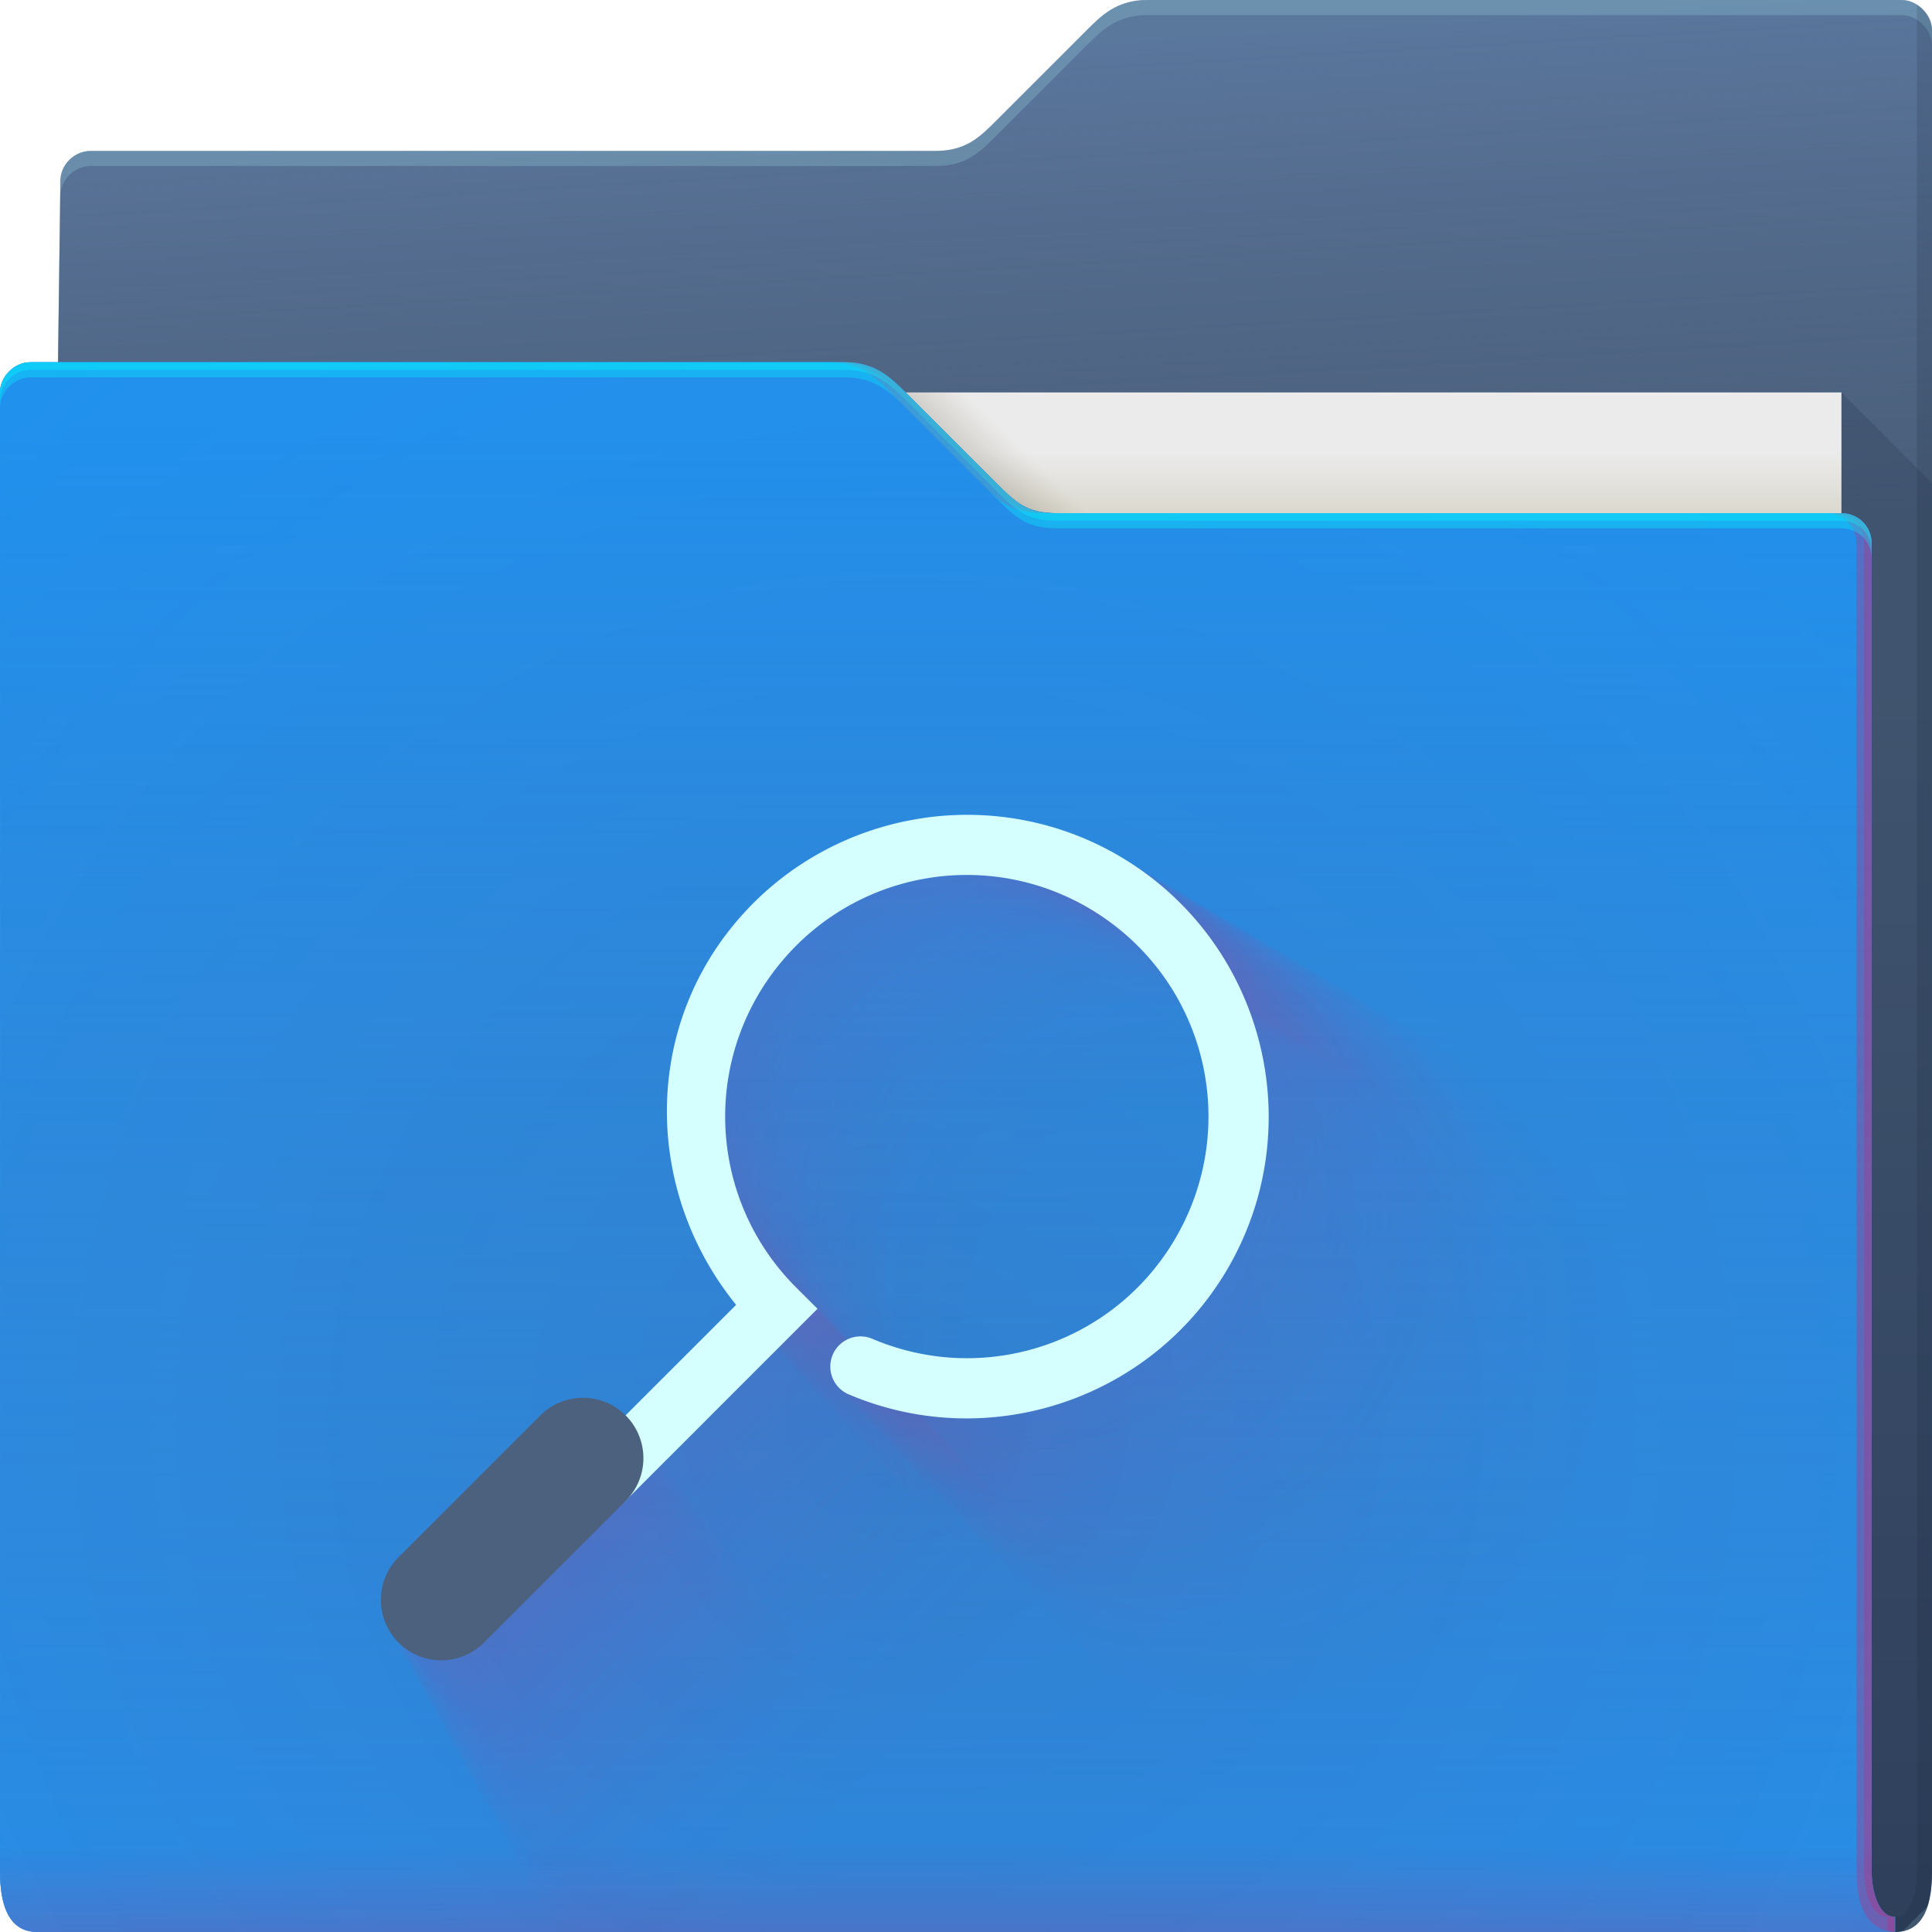 <?xml version="1.0" encoding="UTF-8"?>
<!-- Created with Inkscape (http://www.inkscape.org/) -->
<svg width="64" height="64" version="1.1" xmlns="http://www.w3.org/2000/svg" xmlns:cc="http://creativecommons.org/ns#" xmlns:dc="http://purl.org/dc/elements/1.1/" xmlns:rdf="http://www.w3.org/1999/02/22-rdf-syntax-ns#">
	<defs>
		<linearGradient id="d" x1="53" x2="53" y1="17" y2="15" gradientUnits="userSpaceOnUse">
			<stop stop-color="#dad8ce" offset="0"/>
			<stop stop-color="#ebebeb" offset="1"/>
		</linearGradient>
		<linearGradient id="f" x1="32.559" x2="33.542" y1="15.559" y2="14.542" gradientUnits="userSpaceOnUse">
			<stop stop-color="#37321c" stop-opacity=".157" offset="0"/>
			<stop stop-color="#6d5524" stop-opacity="0" offset="1"/>
		</linearGradient>
		<radialGradient id="e" cx="33.466" cy="2.199" r="30.5" gradientTransform="matrix(-1.028 0 0 -.557 67.779 1.226)" gradientUnits="userSpaceOnUse">
			<stop stop-color="#668cbb" offset="0"/>
			<stop stop-color="#668cbb" offset="1"/>
		</radialGradient>
		<linearGradient id="g" x1="61" x2="60" y1="17" gradientTransform="translate(-.883)" gradientUnits="userSpaceOnUse">
			<stop stop-color="#3e4d60" stop-opacity=".722" offset="0"/>
			<stop stop-color="#393b49" stop-opacity=".266" offset="1"/>
		</linearGradient>
		<linearGradient id="b" x1="62.381" x2="62.381" y1="63.314" y2="23.077" gradientUnits="userSpaceOnUse">
			<stop stop-color="#000828" stop-opacity=".36" offset="0"/>
			<stop stop-color="#000828" stop-opacity=".127" offset="1"/>
		</linearGradient>
		<radialGradient id="c" cx="30.107" cy="50.318" r="30.5" gradientTransform="matrix(2.754,-1.4218e-7,8.3652e-8,2.787,-52.917,-93.23)" gradientUnits="userSpaceOnUse">
			<stop stop-color="#9e1423" stop-opacity=".129" offset="0"/>
			<stop stop-color="#f4405b" stop-opacity=".023" offset=".54"/>
			<stop stop-color="#f43f6d" stop-opacity=".169" offset="1"/>
		</radialGradient>
		<linearGradient id="h" x1="-5" x2="-5" y1="64" y2="14" gradientTransform="translate(.889)" gradientUnits="userSpaceOnUse">
			<stop stop-color="#546c8f" stop-opacity=".019" offset="0"/>
			<stop stop-color="#1d92f0" stop-opacity=".47" offset="1"/>
		</linearGradient>
		<linearGradient id="a" x1="4.526" x2="4.526" y1="64" y2="61.09" gradientUnits="userSpaceOnUse">
			<stop stop-color="#e50d4c" stop-opacity=".479" offset="0"/>
			<stop stop-color="#e50d4c" stop-opacity="0" offset="1"/>
		</linearGradient>
	</defs>
	<g>
		<g>
			<path d="m38 0c-1 0-1.51 0.51-2 1l-3 3c-0.538 0.538-1 1-2 1h-28c-0.522 0-1 0.439-1 1l-0.765 58h61.543c1 0 1.222-1 1.222-2v-61c0-0.52-0.5-1-1-1z" color="#000000" fill="url(#e)"/>
			<path d="m38 0c-1 0-1.51 0.51-2 1l-3 3c-0.538 0.538-1 1-2 1h-28c-0.522 0-1 0.439-1 1l-0.765 58h61.543c1 0 1.222-1 1.222-2v-61c0-0.52-0.5-1-1-1z" color="#000000" fill="url(#g)"/>
			<path d="m38 0c-1 0-1.51 0.51-2 1l-3 3c-0.538 0.538-1 1-2 1h-28c-0.522 0-1 0.439-1 1l-0.766 58h0.006l0.76-57.5c0-0.561 0.478-1 1-1h28c1 0 1.462-0.462 2-1l3-3c0.49-0.49 1-1 2-1h25c0.5 0 1 0.48 1 1v-0.5c0-0.52-0.5-1-1-1z" color="#000000" fill="#b3ffff" fill-opacity=".191"/>
			<path d="m61 13v51h1.777c0.094 0 0.175-0.016 0.256-0.033l0.812-0.812c0.112-0.341 0.154-0.745 0.154-1.154v-46l-3-3z" fill="url(#b)"/>
			<path d="m63.5 0.155v61.845c0 0.524-0.136 1.501-0.722 1.5v0.5c1 0 1.222-1 1.222-2v-61c0-0.398-0.24-0.695-0.5-0.845z" fill="#0f1f33" fill-opacity=".141" style="paint-order:normal"/>
		</g>
		<g>
			<path d="m7 13h54v31h-54z" fill="url(#d)"/>
			<path d="m30 13 4 4h2l-4-4z" color="#000000" fill="url(#f)"/>
		</g>
		<path d="m62.778 63.5c-0.586-0.001-0.778-0.94-0.778-1.5v-44c0-0.576-0.455-1-1-1h-26c-1 0-1.376-0.376-2-1l-3-3c-0.464-0.464-1-1-2-1h-27c-0.523 0-1 0.472-1 1 0.004 9.68 0.004 21.791 0.002 32.011-9.6046e-4 7.024-0.002 13.155-0.002 16.989 0 1 0.235 2 1.235 2h61.543z" color="#000000" fill="#1d92f0"/>
		<path d="m62.778 63.5c-0.586-0.001-0.778-0.94-0.778-1.5v-44c0-0.576-0.455-1-1-1h-26c-1 0-1.376-0.376-2-1l-3-3c-0.464-0.464-1-1-2-1h-27c-0.523 0-1 0.472-1 1 0.004 9.68 0.004 21.791 0.002 32.011-9.6046e-4 7.024-0.002 13.155-0.002 16.989 0 1 0.235 2 1.235 2h61.543z" color="#000000" fill="#1d92f0"/>
		<path d="m62.778 63.5c-0.586-0.001-0.778-0.94-0.778-1.5v-44c0-0.576-0.455-1-1-1h-26c-1 0-1.376-0.376-2-1l-3-3c-0.464-0.464-1-1-2-1h-27c-0.523 0-1 0.472-1 1 0.004 9.68 0.004 21.791 0.002 32.011-9.6046e-4 7.024-0.002 13.155-0.002 16.989 0 1 0.235 2 1.235 2h61.543z" color="#000000" fill="url(#c)"/>
		<path d="m62.778 63.5c-0.586-0.001-0.778-0.94-0.778-1.5v-44c0-0.576-0.455-1-1-1h-26c-1 0-1.376-0.376-2-1l-3-3c-0.464-0.464-1-1-2-1h-27c-0.523 0-1 0.472-1 1 0.004 9.68 0.004 21.791 0.002 32.011-9.6046e-4 7.024-0.002 13.155-0.002 16.989 0 1 0.235 2 1.235 2h61.543z" color="#000000" fill="url(#h)"/>
		<path d="m62.778 63.5c-0.586-0.001-0.778-0.94-0.778-1.5v-44c0-0.576-0.455-1-1-1h-26c-1 0-1.376-0.376-2-1l-3-3c-0.464-0.464-1-1-2-1h-27c-0.523 0-1 0.472-1 1 0.004 9.68 0.004 21.791 0.002 32.011-9.6046e-4 7.024-0.002 13.155-0.002 16.989 0 1 0.235 2 1.235 2h61.543z" color="#000000" fill="url(#a)" opacity=".318"/>
		<path d="m27.5 12c1 0 1.536 0.536 2 1l3 3c0.624 0.624 1 1 2 1h0.5c-1 0-1.376-0.376-2-1l-3-3c-0.464-0.464-1-1-2-1zm33 5c0.545 0 1 0.424 1 1v44c0 0.902 0.21 1.944 1.278 2h-8.19e-4v-0.5c-0.586-0.001-0.777-0.94-0.777-1.5v-44c0-0.576-0.455-1-1-1z" color="#000000" fill="#ff024d" fill-opacity=".232" style="paint-order:normal"/>
		<path d="m27.75 12c1 0 1.536 0.536 2 1l3 3c0.624 0.624 1 1 2 1h0.25c-1 0-1.376-0.376-2-1l-3-3c-0.464-0.464-1-1-2-1zm33 5c0.545 0 1 0.424 1 1v44c0 0.56 0.192 1.499 0.777 1.5v0.455c0.08 0.019 0.158 0.04 0.25 0.045v-0.5c-0.586-0.001-0.777-0.94-0.777-1.5v-44c0-0.576-0.455-1-1-1z" color="#000000" fill="#ff024d" fill-opacity=".191" style="paint-order:normal"/>
		<path d="m1 12c-0.523 0-1 0.472-1 1 6.888e-5 0.151-6.6347e-5 0.348 0 0.5 0-0.528 0.477-1 1-1h27c1 0 1.536 0.536 2 1l3 3c0.624 0.624 1 1 2 1h26c0.545 0 1 0.424 1 1v-0.5c0-0.576-0.455-1-1-1h-26c-1 0-1.376-0.376-2-1l-3-3c-0.464-0.464-1-1-2-1z" color="#000000" fill="#00ffff" fill-opacity=".312"/>
		<path d="m1 12c-0.523 0-1 0.472-1 1 3.444e-5 0.076-3.3805e-5 0.174 0 0.25 0-0.528 0.477-1 1-1h27c1 0 1.536 0.536 2 1l3 3c0.624 0.624 1 1 2 1h26c0.545 0 1 0.424 1 1v-0.25c0-0.576-0.455-1-1-1h-26c-1 0-1.376-0.376-2-1l-3-3c-0.464-0.464-1-1-2-1z" color="#000000" fill="#00ffff" fill-opacity=".312"/>
	</g>
	<g shape-rendering="auto">
		<g fill="#ff0167" opacity=".4">
			<path d="m43.674 34.002c-0.735-0.025-1.468 0.015-2.193 0.121h-0.002c-2.902 0.425-5.654 1.89-7.643 4.307-3.704 4.503-3.502 10.887 0.102 15.326h-0.002c-0.069 0.069-4.459 4.457-4.459 4.457h-0.002c-0.473-0.471-1.118-0.726-1.785-0.707-0.632 0.018-1.233 0.282-1.674 0.734l-5.65 5.65c-0.033 0.033-0.053 0.075-0.084 0.109h6.863l2.314-2.314c0.058-0.057 0.114-0.116 0.166-0.178l7.594-7.594-0.863-0.861c-3.556-3.552-3.83-9.196-0.637-13.078 3.193-3.882 8.786-4.699 12.957-1.895s5.523 8.293 3.133 12.715c-2.39 4.422-7.722 6.296-12.354 4.344-0.404-0.186-0.875-0.137-1.232 0.127-0.357 0.264-0.542 0.702-0.482 1.143 0.06 0.441 0.354 0.813 0.77 0.973 5.768 2.432 12.465 0.079 15.441-5.428 2.976-5.507 1.276-12.4-3.918-15.893-1.948-1.31-4.154-1.982-6.359-2.059z" color="#000000" color-rendering="auto" dominant-baseline="auto" fill-opacity=".004" image-rendering="auto" opacity="1" solid-color="#000000" style="font-feature-settings:normal;font-variant-alternates:normal;font-variant-caps:normal;font-variant-ligatures:normal;font-variant-numeric:normal;font-variant-position:normal;isolation:auto;mix-blend-mode:normal;paint-order:normal;shape-padding:0;text-decoration-color:#000000;text-decoration-line:none;text-decoration-style:solid;text-indent:0;text-orientation:mixed;text-transform:none;white-space:normal"/>
			<path d="m41.646 32.744c-0.711-0.025-1.423 0.014-2.125 0.117-2.809 0.411-5.472 1.829-7.396 4.168h-0.002c-3.585 4.359-3.391 10.537 0.098 14.834v0.002l-4.318 4.314c-0.458-0.456-1.083-0.703-1.728-0.686-0.612 0.018-1.192 0.273-1.619 0.711l-5.469 5.469c-0.595 0.596-0.828 1.464-0.609 2.277 0.005 0.017 0.015 0.032 0.02 0.049h4.93l4.461-4.461c0.057-0.055 0.111-0.112 0.162-0.172l7.348-7.35c-0.004-0.004-0.834-0.832-0.834-0.832-3.442-3.438-3.708-8.903-0.617-12.66 3.091-3.757 8.504-4.549 12.541-1.834 4.037 2.715 5.346 8.027 3.033 12.307-2.313 4.28-7.474 6.095-11.957 4.205-0.391-0.18-0.847-0.133-1.193 0.123-0.346 0.256-0.525 0.679-0.467 1.105 0.058 0.426 0.342 0.787 0.744 0.941 5.583 2.354 12.067 0.076 14.947-5.254 2.88-5.33 1.235-12.002-3.793-15.383-1.885-1.268-4.02-1.919-6.154-1.992z" color="#000000" color-rendering="auto" dominant-baseline="auto" fill-opacity=".009" image-rendering="auto" opacity="1" solid-color="#000000" style="font-feature-settings:normal;font-variant-alternates:normal;font-variant-caps:normal;font-variant-ligatures:normal;font-variant-numeric:normal;font-variant-position:normal;isolation:auto;mix-blend-mode:normal;paint-order:normal;shape-padding:0;text-decoration-color:#000000;text-decoration-line:none;text-decoration-style:solid;text-indent:0;text-orientation:mixed;text-transform:none;white-space:normal"/>
			<path d="m40.807 32.223c-0.702-0.024-1.403 0.014-2.096 0.115-2.771 0.405-5.397 1.804-7.295 4.111l-0.002 0.002c-3.536 4.299-3.345 10.391 0.096 14.629-0.051 0.051-4.258 4.256-4.258 4.256-0.452-0.449-1.068-0.693-1.705-0.676-0.603 0.018-1.176 0.269-1.598 0.701l-5.394 5.394c-0.587 0.588-0.817 1.444-0.602 2.246 0.103 0.382 0.304 0.721 0.568 0.998h3.367l5.348-5.35c0.056-0.054 0.108-0.111 0.158-0.17l7.248-7.248c-0.005-0.005-0.824-0.822-0.824-0.822-3.395-3.391-3.656-8.779-0.607-12.484 3.049-3.705 8.387-4.488 12.369-1.81v0.002c3.982 2.677 5.274 7.915 2.992 12.137-2.281 4.221-7.372 6.013-11.793 4.148-0.385-0.178-0.837-0.131-1.178 0.121-0.341 0.252-0.518 0.669-0.461 1.09 0.057 0.42 0.338 0.778 0.734 0.93h0.002c5.506 2.321 11.899 0.073 14.74-5.184 2.841-5.257 1.218-11.836-3.74-15.17-1.859-1.25-3.965-1.894-6.07-1.967z" color="#000000" color-rendering="auto" dominant-baseline="auto" fill-opacity=".011" image-rendering="auto" opacity="1" solid-color="#000000" style="font-feature-settings:normal;font-variant-alternates:normal;font-variant-caps:normal;font-variant-ligatures:normal;font-variant-numeric:normal;font-variant-position:normal;isolation:auto;mix-blend-mode:normal;paint-order:normal;shape-padding:0;text-decoration-color:#000000;text-decoration-line:none;text-decoration-style:solid;text-indent:0;text-orientation:mixed;text-transform:none;white-space:normal"/>
			<path d="m40.162 31.823c-0.694-0.024-1.388 0.014-2.073 0.115-1.22e-4 1.8e-5 -2.44e-4 3.6e-5 -3.66e-4 5.3e-5 -2.741 0.401-5.34 1.785-7.218 4.067-1.56e-4 1.89e-4 -3.11e-4 3.78e-4 -4.67e-4 5.68e-4 -3.498 4.253-3.309 10.281 0.095 14.474l-5.59e-4 5.59e-4c-0.047 0.047-4.213 4.21-4.213 4.21-1.59e-4 -1.58e-4 -3.18e-4 -3.17e-4 -4.77e-4 -4.75e-4 -0.447-0.445-1.056-0.686-1.686-0.669-2.13e-4 6e-6 -4.26e-4 1.2e-5 -6.38e-4 1.8e-5 -0.597 0.017-1.164 0.266-1.58 0.694l-5.336 5.336c-0.581 0.581-0.808 1.428-0.595 2.222 3.8e-5 1.42e-4 7.6e-5 2.83e-4 1.14e-4 4.25e-4 0.213 0.794 0.833 1.413 1.627 1.626 1.05e-4 2.8e-5 2.1e-4 5.6e-5 3.14e-4 8.4e-5 0.794 0.212 1.641-0.015 2.222-0.597l5.334-5.334c5.8e-5 -5.6e-5 1.16e-4 -1.13e-4 1.74e-4 -1.69e-4 0.055-0.053 0.108-0.11 0.157-0.168 0 0 3e-5 -2.9e-5 8.9e-5 -8.8e-5l7.171-7.171-1.6e-4 -1.6e-4c-0.007-0.007-0.815-0.813-0.815-0.813-5.6e-5 -5.5e-5 -1.11e-4 -1.11e-4 -1.67e-4 -1.66e-4 -3.358-3.355-3.618-8.686-0.602-12.352 4.9e-5 -6.1e-5 9.9e-5 -1.21e-4 1.49e-4 -1.82e-4 3.016-3.666 8.298-4.439 12.237-1.79 6.5e-5 4.4e-5 1.3e-4 8.7e-5 1.95e-4 1.31e-4 3.939 2.649 5.217 7.832 2.96 12.008-3.7e-5 6.9e-5 -7.4e-5 1.38e-4 -1.12e-4 2.07e-4 -2.257 4.176-7.293 5.947-11.667 4.103-1.01e-4 -4.6e-5 -2.01e-4 -9.3e-5 -3.02e-4 -1.39e-4 -0.381-0.176-0.828-0.13-1.165 0.12-8.9e-5 6.6e-5 -1.78e-4 1.32e-4 -2.68e-4 1.98e-4 -0.337 0.25-0.512 0.663-0.455 1.079l4.5e-5 3.3e-4c0.057 0.416 0.335 0.768 0.727 0.918l2.7e-4 1.14e-4c5.447 2.296 11.773 0.073 14.584-5.127 4.7e-5 -8.5e-5 9.3e-5 -1.71e-4 1.39e-4 -2.57e-4 2.81-5.201 1.204-11.71-3.701-15.008-6.1e-5 -4.1e-5 -1.22e-4 -8.1e-5 -1.82e-4 -1.22e-4 -1.84-1.237-3.923-1.873-6.005-1.945h2e-6" color="#000000" color-rendering="auto" dominant-baseline="auto" fill-opacity=".012" image-rendering="auto" opacity="1" solid-color="#000000" style="font-feature-settings:normal;font-variant-alternates:normal;font-variant-caps:normal;font-variant-ligatures:normal;font-variant-numeric:normal;font-variant-position:normal;isolation:auto;mix-blend-mode:normal;paint-order:normal;shape-padding:0;text-decoration-color:#000000;text-decoration-line:none;text-decoration-style:solid;text-indent:0;text-orientation:mixed;text-transform:none;white-space:normal"/>
			<path d="m39.618 31.486c-0.688-0.024-1.375 0.014-2.054 0.113-1.13e-4 1.6e-5 -2.27e-4 3.3e-5 -3.4e-4 4.9e-5 -2.716 0.397-5.291 1.768-7.152 4.03-1.45e-4 1.76e-4 -2.9e-4 3.52e-4 -4.35e-4 5.28e-4 -3.466 4.214-3.279 10.187 0.094 14.342l-5.2e-4 5.2e-4c-0.044 0.044-4.174 4.172-4.174 4.172-1.48e-4 -1.47e-4 -2.96e-4 -2.94e-4 -4.44e-4 -4.42e-4 -0.443-0.44-1.047-0.68-1.671-0.663-1.98e-4 6e-6 -3.96e-4 1.1e-5 -5.94e-4 1.7e-5 -0.591 0.017-1.153 0.264-1.566 0.688l-1.65e-4 1.65e-4c-0.028 0.028-5.287 5.287-5.287 5.287-9.7e-5 9.6e-5 -1.93e-4 1.92e-4 -2.89e-4 2.88e-4 -0.576 0.576-0.8 1.415-0.589 2.202 3.5e-5 1.31e-4 7e-5 2.63e-4 1.06e-4 3.94e-4 0.211 0.786 0.826 1.401 1.612 1.611 1.21e-4 3.2e-5 2.42e-4 6.5e-5 3.63e-4 9.7e-5 0.787 0.21 1.626-0.015 2.201-0.591 0 0 1.01e-4 -1.02e-4 3.03e-4 -3.03e-4l5.285-5.285c6.7e-5 -6.5e-5 1.35e-4 -1.31e-4 2.02e-4 -1.96e-4 0.055-0.053 0.107-0.109 0.156-0.167 0 0 3.4e-5 -3.4e-5 1.03e-4 -1.02e-4l7.106-7.106s-6.2e-5 -6.2e-5 -1.85e-4 -1.84e-4c-0.008-0.008-0.808-0.805-0.808-0.805l-1.92e-4 -1.92e-4c-3.328-3.325-3.585-8.607-0.596-12.239 5.7e-5 -6.9e-5 1.15e-4 -1.39e-4 1.72e-4 -2.09e-4 2.989-3.632 8.222-4.398 12.126-1.773 7.5e-5 5e-5 1.5e-4 1.01e-4 2.25e-4 1.51e-4 3.903 2.625 5.169 7.761 2.933 11.899-4.3e-5 8e-5 -8.6e-5 1.59e-4 -1.29e-4 2.39e-4 -2.236 4.138-7.226 5.893-11.561 4.066-1.16e-4 -5.4e-5 -2.33e-4 -1.07e-4 -3.49e-4 -1.61e-4 -0.378-0.174-0.82-0.129-1.155 0.119l-3.09e-4 2.28e-4c-0.334 0.247-0.507 0.657-0.451 1.069 1.7e-5 1.27e-4 3.5e-5 2.54e-4 5.2e-5 3.81e-4 0.056 0.412 0.332 0.761 0.721 0.91 1.04e-4 4.3e-5 2.08e-4 8.7e-5 3.12e-4 1.31e-4 5.397 2.276 11.666 0.073 14.451-5.081 5.3e-5 -9.9e-5 1.07e-4 -1.98e-4 1.61e-4 -2.97e-4 2.785-5.153 1.193-11.603-3.668-14.872-7e-5 -4.8e-5 -1.4e-4 -9.5e-5 -2.1e-4 -1.42e-4 -1.823-1.226-3.887-1.856-5.95-1.927h2e-6" color="#000000" color-rendering="auto" dominant-baseline="auto" fill-opacity=".014" image-rendering="auto" opacity="1" solid-color="#000000" style="font-feature-settings:normal;font-variant-alternates:normal;font-variant-caps:normal;font-variant-ligatures:normal;font-variant-numeric:normal;font-variant-position:normal;isolation:auto;mix-blend-mode:normal;paint-order:normal;shape-padding:0;text-decoration-color:#000000;text-decoration-line:none;text-decoration-style:solid;text-indent:0;text-orientation:mixed;text-transform:none;white-space:normal"/>
			<path d="m39.14 31.19c-0.682-0.024-1.364 0.014-2.037 0.113-1.06e-4 1.5e-5 -2.12e-4 3.1e-5 -3.18e-4 4.6e-5 -2.694 0.394-5.248 1.754-7.094 3.998-1.35e-4 1.64e-4 -2.7e-4 3.29e-4 -4.06e-4 4.93e-4 -3.438 4.18-3.252 10.105 0.093 14.226 0 0-1.63e-4 1.63e-4 -4.87e-4 4.86e-4 -0.041 0.041-4.141 4.138-4.141 4.138-1.38e-4 -1.38e-4 -2.76e-4 -2.75e-4 -4.15e-4 -4.13e-4 -0.439-0.437-1.038-0.675-1.657-0.657-1.85e-4 6e-6 -3.7e-4 1.1e-5 -5.54e-4 1.6e-5 -0.587 0.017-1.144 0.262-1.553 0.682l-5.245 5.245c-0.571 0.571-0.794 1.404-0.585 2.184 3.3e-5 1.23e-4 6.5e-5 2.45e-4 9.8e-5 3.68e-4 0.209 0.78 0.819 1.389 1.599 1.598 1.36e-4 3.6e-5 2.71e-4 7.2e-5 4.07e-4 1.08e-4 0.78 0.209 1.613-0.015 2.183-0.586 0 0 1.14e-4 -1.14e-4 3.39e-4 -3.4e-4l5.242-5.242c7.6e-5 -7.3e-5 1.51e-4 -1.46e-4 2.26e-4 -2.19e-4 0.054-0.052 0.106-0.108 0.154-0.165l1.14e-4 -1.14e-4c0.019-0.019 7.048-7.048 7.048-7.048s-7e-5 -6.9e-5 -2.07e-4 -2.06e-4c-0.009-0.009-0.801-0.799-0.801-0.799-7.1e-5 -7.1e-5 -1.43e-4 -1.43e-4 -2.15e-4 -2.14e-4 -3.301-3.298-3.556-8.537-0.591-12.14 6.4e-5 -7.8e-5 1.29e-4 -1.57e-4 1.93e-4 -2.35e-4 2.964-3.603 8.156-4.362 12.028-1.759 8.4e-5 5.6e-5 1.68e-4 1.13e-4 2.52e-4 1.69e-4 3.872 2.603 5.127 7.698 2.909 11.803-4.8e-5 8.9e-5 -9.6e-5 1.78e-4 -1.44e-4 2.67e-4 -2.218 4.105-7.168 5.845-11.467 4.033l-3.9e-4 -1.8e-4c-0.375-0.173-0.814-0.128-1.145 0.118-1.16e-4 8.5e-5 -2.31e-4 1.7e-4 -3.46e-4 2.56e-4 -0.332 0.245-0.503 0.652-0.447 1.061 1.9e-5 1.42e-4 3.9e-5 2.84e-4 5.8e-5 4.26e-4 0.056 0.409 0.33 0.755 0.715 0.902l3.48e-4 1.47e-4c5.354 2.257 11.572 0.072 14.334-5.04l1.8e-4 -3.33e-4c2.762-5.112 1.184-11.509-3.638-14.751-7.9e-5 -5.2e-5 -1.57e-4 -1.05e-4 -2.35e-4 -1.58e-4 -1.808-1.216-3.855-1.841-5.902-1.911h1e-6" color="#000000" color-rendering="auto" dominant-baseline="auto" fill-opacity=".015" image-rendering="auto" opacity="1" solid-color="#000000" style="font-feature-settings:normal;font-variant-alternates:normal;font-variant-caps:normal;font-variant-ligatures:normal;font-variant-numeric:normal;font-variant-position:normal;isolation:auto;mix-blend-mode:normal;paint-order:normal;shape-padding:0;text-decoration-color:#000000;text-decoration-line:none;text-decoration-style:solid;text-indent:0;text-orientation:mixed;text-transform:none;white-space:normal"/>
			<path d="m38.707 30.921c-0.677-0.023-1.354 0.014-2.022 0.112-9.9e-5 1.5e-5 -1.98e-4 3e-5 -2.97e-4 4.4e-5 -2.674 0.391-5.21 1.741-7.042 3.968-1.27e-4 1.54e-4 -2.54e-4 3.08e-4 -3.8e-4 4.62e-4 -3.413 4.149-3.228 10.03 0.092 14.121 0 0-1.52e-4 1.53e-4 -4.55e-4 4.55e-4 -0.038 0.038-4.11 4.108-4.11 4.108-1.29e-4 -1.29e-4 -2.58e-4 -2.57e-4 -3.88e-4 -3.86e-4 -0.436-0.434-1.03-0.67-1.645-0.653l-5.19e-4 1.5e-5c-0.582 0.017-1.135 0.26-1.542 0.677l-5.206 5.206c-0.567 0.567-0.788 1.393-0.58 2.168l9.3e-5 3.45e-4c0.208 0.774 0.813 1.379 1.588 1.586 1.49e-4 4e-5 2.97e-4 8e-5 4.45e-4 1.19e-4 0.775 0.207 1.601-0.015 2.167-0.582l5.204-5.204c8.2e-5 -8e-5 1.65e-4 -1.6e-4 2.47e-4 -2.4e-4 0.054-0.052 0.105-0.107 0.153-0.164 0 0 4.2e-5 -4.2e-5 1.26e-4 -1.25e-4l6.996-6.996s-7.6e-5 -7.6e-5 -2.26e-4 -2.25e-4c-0.009-0.009-0.795-0.793-0.795-0.793-7.8e-5 -7.9e-5 -1.57e-4 -1.57e-4 -2.35e-4 -2.35e-4 -3.276-3.273-3.529-8.474-0.587-12.051 7.1e-5 -8.6e-5 1.41e-4 -1.71e-4 2.12e-4 -2.57e-4 2.942-3.576 8.095-4.33 11.939-1.746 9.2e-5 6.2e-5 1.84e-4 1.24e-4 2.76e-4 1.85e-4 3.843 2.584 5.09 7.641 2.888 11.715-5.3e-5 9.8e-5 -1.06e-4 1.95e-4 -1.58e-4 2.93e-4 -2.202 4.074-7.115 5.802-11.382 4.003-1.43e-4 -6.6e-5 -2.85e-4 -1.32e-4 -4.28e-4 -1.97e-4 -0.372-0.171-0.808-0.127-1.137 0.117-1.27e-4 9.3e-5 -2.53e-4 1.86e-4 -3.79e-4 2.8e-4 -0.329 0.244-0.499 0.647-0.444 1.053 2.1e-5 1.56e-4 4.2e-5 3.11e-4 6.4e-5 4.66e-4 0.055 0.406 0.327 0.749 0.71 0.896 1.27e-4 5.3e-5 2.54e-4 1.07e-4 3.81e-4 1.6e-4 5.314 2.24 11.486 0.071 14.228-5.002 6.6e-5 -1.21e-4 1.31e-4 -2.42e-4 1.97e-4 -3.64e-4 2.742-5.074 1.175-11.425-3.611-14.643l-2.58e-4 -1.74e-4c-1.795-1.207-3.827-1.827-5.859-1.897h2e-6" color="#000000" color-rendering="auto" dominant-baseline="auto" fill-opacity=".016" image-rendering="auto" opacity="1" solid-color="#000000" style="font-feature-settings:normal;font-variant-alternates:normal;font-variant-caps:normal;font-variant-ligatures:normal;font-variant-numeric:normal;font-variant-position:normal;isolation:auto;mix-blend-mode:normal;paint-order:normal;shape-padding:0;text-decoration-color:#000000;text-decoration-line:none;text-decoration-style:solid;text-indent:0;text-orientation:mixed;text-transform:none;white-space:normal"/>
			<path d="m38.309 30.674c-0.673-0.023-1.345 0.014-2.009 0.111-9.3e-5 1.4e-5 -1.86e-4 2.7e-5 -2.79e-4 4.1e-5 -2.656 0.389-5.174 1.729-6.994 3.941-1.19e-4 1.44e-4 -2.37e-4 2.89e-4 -3.56e-4 4.33e-4 -3.39 4.121-3.206 9.962 0.092 14.024 0 0-1.42e-4 1.43e-4 -4.26e-4 4.27e-4 -0.036 0.036-4.082 4.08-4.082 4.08-1.21e-4 -1.21e-4 -2.43e-4 -2.41e-4 -3.64e-4 -3.62e-4 -0.433-0.431-1.023-0.665-1.634-0.648-1.62e-4 5e-6 -3.24e-4 9e-6 -4.86e-4 1.4e-5 -0.578 0.017-1.128 0.258-1.532 0.672l-5.17 5.17c-7.9e-5 7.9e-5 -1.57e-4 1.58e-4 -2.36e-4 2.36e-4 -0.563 0.563-0.783 1.384-0.576 2.153 2.9e-5 1.08e-4 5.8e-5 2.16e-4 8.7e-5 3.23e-4 0.206 0.769 0.807 1.37 1.577 1.575 1.6e-4 4.3e-5 3.2e-4 8.5e-5 4.81e-4 1.28e-4 0.769 0.206 1.59-0.015 2.152-0.578l5.168-5.168c8.9e-5 -8.7e-5 1.78e-4 -1.73e-4 2.67e-4 -2.59e-4 0.053-0.052 0.104-0.106 0.152-0.163 0 0 4.6e-5 -4.5e-5 1.36e-4 -1.36e-4l6.948-6.948s-8.2e-5 -8.2e-5 -2.44e-4 -2.43e-4c-0.01-0.01-0.79-0.787-0.79-0.787-8.5e-5 -8.5e-5 -1.69e-4 -1.7e-4 -2.54e-4 -2.54e-4 -3.254-3.251-3.505-8.416-0.583-11.968 7.6e-5 -9.3e-5 1.52e-4 -1.85e-4 2.28e-4 -2.78e-4 2.922-3.552 8.04-4.301 11.857-1.734 9.9e-5 6.7e-5 1.98e-4 1.34e-4 2.98e-4 2.01e-4 3.817 2.567 5.055 7.589 2.868 11.635-5.6e-5 1.05e-4 -1.13e-4 2.11e-4 -1.7e-4 3.16e-4 -2.187 4.046-7.066 5.762-11.305 3.975-1.54e-4 -7.1e-5 -3.08e-4 -1.42e-4 -4.62e-4 -2.13e-4 -0.369-0.17-0.802-0.126-1.129 0.116-1.36e-4 1.01e-4 -2.72e-4 2.02e-4 -4.09e-4 3.03e-4 -0.327 0.242-0.496 0.643-0.441 1.046l6.9e-5 5.04e-4c0.055 0.403 0.325 0.744 0.705 0.89 1.37e-4 5.8e-5 2.75e-4 1.16e-4 4.12e-4 1.74e-4 5.278 2.225 11.408 0.071 14.131-4.968 7e-5 -1.31e-4 1.41e-4 -2.62e-4 2.12e-4 -3.93e-4 2.723-5.039 1.167-11.346-3.586-14.542-9.3e-5 -6.2e-5 -1.86e-4 -1.24e-4 -2.79e-4 -1.87e-4 -1.782-1.198-3.801-1.815-5.819-1.884h2e-6" color="#000000" color-rendering="auto" dominant-baseline="auto" fill-opacity=".017" image-rendering="auto" opacity="1" solid-color="#000000" style="font-feature-settings:normal;font-variant-alternates:normal;font-variant-caps:normal;font-variant-ligatures:normal;font-variant-numeric:normal;font-variant-position:normal;isolation:auto;mix-blend-mode:normal;paint-order:normal;shape-padding:0;text-decoration-color:#000000;text-decoration-line:none;text-decoration-style:solid;text-indent:0;text-orientation:mixed;text-transform:none;white-space:normal"/>
			<path d="m37.938 30.445c-0.668-0.023-1.336 0.014-1.996 0.11-8.7e-5 1.2e-5 -1.74e-4 2.5e-5 -2.61e-4 3.8e-5 -2.639 0.386-5.141 1.718-6.949 3.916-1.11e-4 1.35e-4 -2.22e-4 2.71e-4 -3.34e-4 4.06e-4 -3.368 4.095-3.186 9.898 0.091 13.935l-3.99e-4 3.99e-4c-0.034 0.034-4.056 4.054-4.056 4.054-1.13e-4 -1.14e-4 -2.27e-4 -2.27e-4 -3.41e-4 -3.4e-4 -0.43-0.428-1.017-0.661-1.623-0.644-1.52e-4 4e-6 -3.04e-4 8e-6 -4.56e-4 1.3e-5 -0.575 0.017-1.12 0.256-1.522 0.668l-5.137 5.137c-0.559 0.56-0.778 1.375-0.573 2.139l8.1e-5 3.03e-4c0.205 0.764 0.802 1.361 1.567 1.565 1.71e-4 4.5e-5 3.42e-4 9.1e-5 5.14e-4 1.37e-4 0.764 0.204 1.579-0.015 2.139-0.574 0 0 1.43e-4 -1.44e-4 4.29e-4 -4.29e-4l5.135-5.135c9.5e-5 -9.3e-5 1.91e-4 -1.85e-4 2.86e-4 -2.77e-4 0.053-0.051 0.103-0.105 0.151-0.162 0 0 4.8e-5 -4.8e-5 1.44e-4 -1.45e-4l6.904-6.904s-8.8e-5 -8.7e-5 -2.61e-4 -2.6e-4c-0.011-0.011-0.785-0.782-0.785-0.782l-2.72e-4 -2.72e-4c-3.233-3.23-3.483-8.362-0.579-11.892 8.2e-5 -9.9e-5 1.63e-4 -1.97e-4 2.44e-4 -2.96e-4 2.904-3.529 7.989-4.273 11.781-1.723 1.06e-4 7.2e-5 2.12e-4 1.43e-4 3.19e-4 2.15e-4 3.792 2.55 5.022 7.54 2.849 11.561-6.1e-5 1.13e-4 -1.22e-4 2.26e-4 -1.82e-4 3.38e-4 -2.173 4.021-7.021 5.725-11.232 3.95-1.64e-4 -7.6e-5 -3.29e-4 -1.52e-4 -4.93e-4 -2.27e-4 -0.367-0.169-0.797-0.125-1.122 0.115-1.46e-4 1.08e-4 -2.91e-4 2.16e-4 -4.37e-4 3.23e-4 -0.325 0.24-0.493 0.639-0.438 1.039 2.5e-5 1.79e-4 4.9e-5 3.59e-4 7.4e-5 5.38e-4 0.055 0.4 0.323 0.739 0.7 0.884l4.41e-4 1.86e-4c5.244 2.211 11.335 0.07 14.041-4.936 7.6e-5 -1.4e-4 1.52e-4 -2.8e-4 2.27e-4 -4.21e-4 2.706-5.007 1.159-11.274-3.563-14.449-1e-4 -6.6e-5 -1.99e-4 -1.33e-4 -2.98e-4 -2e-4 -1.771-1.191-3.776-1.803-5.781-1.872h1e-6" color="#000000" color-rendering="auto" dominant-baseline="auto" fill-opacity=".018" image-rendering="auto" opacity="1" solid-color="#000000" style="font-feature-settings:normal;font-variant-alternates:normal;font-variant-caps:normal;font-variant-ligatures:normal;font-variant-numeric:normal;font-variant-position:normal;isolation:auto;mix-blend-mode:normal;paint-order:normal;shape-padding:0;text-decoration-color:#000000;text-decoration-line:none;text-decoration-style:solid;text-indent:0;text-orientation:mixed;text-transform:none;white-space:normal"/>
			<path d="m37.59 30.229c-0.664-0.023-1.328 0.014-1.984 0.11-8.2e-5 1.2e-5 -1.63e-4 2.4e-5 -2.45e-4 3.6e-5 -2.623 0.384-5.11 1.708-6.907 3.892-1.05e-4 1.27e-4 -2.09e-4 2.54e-4 -3.13e-4 3.8e-4 -3.348 4.07-3.167 9.838 0.091 13.85 0 0-1.25e-4 1.26e-4 -3.75e-4 3.75e-4 -0.032 0.032-4.031 4.029-4.031 4.029-1.06e-4 -1.06e-4 -2.13e-4 -2.12e-4 -3.19e-4 -3.18e-4 -0.427-0.425-1.011-0.657-1.614-0.64-1.42e-4 5e-6 -2.85e-4 9e-6 -4.27e-4 1.3e-5 -0.571 0.017-1.114 0.255-1.512 0.664l-5.106 5.106c-6.9e-5 6.9e-5 -1.38e-4 1.38e-4 -2.07e-4 2.08e-4 -0.556 0.556-0.773 1.367-0.569 2.126 2.5e-5 9.4e-5 5.1e-5 1.89e-4 7.6e-5 2.84e-4 0.204 0.76 0.797 1.353 1.557 1.556 1.82e-4 4.9e-5 3.63e-4 9.7e-5 5.45e-4 1.46e-4 0.76 0.203 1.57-0.015 2.126-0.571l4.56e-4 -4.56e-4c0.038-0.038 5.104-5.104 5.104-5.104l3.03e-4 -2.94e-4c0.053-0.051 0.103-0.105 0.15-0.161 0 0 5.1e-5 -5.2e-5 1.53e-4 -1.54e-4l6.862-6.862s-9.4e-5 -9.3e-5 -2.77e-4 -2.76e-4c-0.012-0.012-0.78-0.778-0.78-0.778l-2.88e-4 -2.88e-4c-3.213-3.211-3.462-8.312-0.576-11.82l2.58e-4 -3.15e-4c2.886-3.508 7.94-4.247 11.71-1.712 1.13e-4 7.6e-5 2.26e-4 1.51e-4 3.38e-4 2.27e-4 3.769 2.535 4.992 7.495 2.832 11.491-6.4e-5 1.2e-4 -1.29e-4 2.39e-4 -1.93e-4 3.59e-4 -2.16 3.996-6.979 5.691-11.164 3.926-1.74e-4 -8e-5 -3.49e-4 -1.61e-4 -5.23e-4 -2.41e-4 -0.365-0.168-0.792-0.124-1.115 0.115-1.55e-4 1.14e-4 -3.09e-4 2.28e-4 -4.64e-4 3.43e-4 -0.323 0.239-0.49 0.635-0.436 1.033 2.6e-5 1.9e-4 5.2e-5 3.8e-4 7.8e-5 5.71e-4 0.054 0.398 0.321 0.735 0.696 0.878 1.55e-4 6.6e-5 3.11e-4 1.31e-4 4.67e-4 1.97e-4 5.212 2.197 11.266 0.07 13.956-4.907 8e-5 -1.48e-4 1.61e-4 -2.97e-4 2.41e-4 -4.46e-4 2.689-4.976 1.152-11.205-3.542-14.362-1.05e-4 -7.1e-5 -2.1e-4 -1.42e-4 -3.15e-4 -2.12e-4 -1.76-1.183-3.753-1.792-5.746-1.861h2e-6" color="#000000" color-rendering="auto" dominant-baseline="auto" fill-opacity=".019" image-rendering="auto" opacity="1" solid-color="#000000" style="font-feature-settings:normal;font-variant-alternates:normal;font-variant-caps:normal;font-variant-ligatures:normal;font-variant-numeric:normal;font-variant-position:normal;isolation:auto;mix-blend-mode:normal;paint-order:normal;shape-padding:0;text-decoration-color:#000000;text-decoration-line:none;text-decoration-style:solid;text-indent:0;text-orientation:mixed;text-transform:none;white-space:normal"/>
			<path d="m37.261 30.025c-0.66-0.023-1.32 0.014-1.972 0.109-7.6e-5 1.1e-5 -1.53e-4 2.2e-5 -2.29e-4 3.3e-5 -2.608 0.381-5.08 1.698-6.867 3.869-9.7e-5 1.19e-4 -1.95e-4 2.38e-4 -2.93e-4 3.56e-4 -3.329 4.046-3.148 9.781 0.09 13.771l-3.51e-4 3.51e-4c-0.03 0.03-4.008 4.006-4.008 4.006-1e-4 -9.9e-5 -2e-4 -1.99e-4 -3e-4 -2.98e-4 -0.425-0.423-1.005-0.653-1.604-0.636-1.33e-4 4e-6 -2.66e-4 8e-6 -4e-4 1.2e-5 -0.568 0.016-1.107 0.253-1.504 0.66 0 0-3.8e-5 3.7e-5 -1.12e-4 1.11e-4l-5.077 5.077c-6.5e-5 6.5e-5 -1.3e-4 1.29e-4 -1.95e-4 1.94e-4 -0.553 0.553-0.768 1.359-0.566 2.114 2.3e-5 8.8e-5 4.7e-5 1.77e-4 7.1e-5 2.66e-4 0.203 0.755 0.793 1.345 1.548 1.547 1.91e-4 5.1e-5 3.83e-4 1.02e-4 5.74e-4 1.53e-4 0.755 0.202 1.561-0.015 2.113-0.568 0 0 1.6e-4 -1.61e-4 4.8e-4 -4.8e-4l5.074-5.074c1.06e-4 -1.04e-4 2.13e-4 -2.07e-4 3.19e-4 -3.1e-4 0.052-0.051 0.102-0.104 0.149-0.16l6.822-6.822-2.91e-4 -2.91e-4c-0.012-0.012-0.775-0.773-0.775-0.773l-3.03e-4 -3.03e-4c-3.195-3.192-3.442-8.264-0.572-11.751 9.1e-5 -1.1e-4 1.82e-4 -2.21e-4 2.73e-4 -3.31e-4 2.869-3.488 7.894-4.223 11.642-1.703 1.19e-4 8e-5 2.38e-4 1.6e-4 3.56e-4 2.4e-4 3.748 2.52 4.963 7.451 2.816 11.425-6.8e-5 1.25e-4 -1.36e-4 2.51e-4 -2.04e-4 3.77e-4 -2.147 3.973-6.938 5.658-11.1 3.903-1.84e-4 -8.5e-5 -3.68e-4 -1.7e-4 -5.52e-4 -2.55e-4 -0.363-0.167-0.787-0.123-1.108 0.114-1.63e-4 1.21e-4 -3.25e-4 2.41e-4 -4.88e-4 3.62e-4 -0.321 0.238-0.487 0.631-0.433 1.027 2.8e-5 2.01e-4 5.5e-5 4.01e-4 8.3e-5 6.02e-4 0.054 0.396 0.319 0.73 0.692 0.873l4.92e-4 2.07e-4c5.182 2.185 11.201 0.07 13.875-4.878 8.5e-5 -1.57e-4 1.69e-4 -3.13e-4 2.54e-4 -4.7e-4 2.674-4.948 1.146-11.141-3.522-14.279-1.11e-4 -7.5e-5 -2.22e-4 -1.49e-4 -3.33e-4 -2.24e-4 -1.75-1.177-3.732-1.782-5.713-1.85h1e-6" color="#000000" color-rendering="auto" dominant-baseline="auto" fill-opacity=".02" image-rendering="auto" opacity="1" solid-color="#000000" style="font-feature-settings:normal;font-variant-alternates:normal;font-variant-caps:normal;font-variant-ligatures:normal;font-variant-numeric:normal;font-variant-position:normal;isolation:auto;mix-blend-mode:normal;paint-order:normal;shape-padding:0;text-decoration-color:#000000;text-decoration-line:none;text-decoration-style:solid;text-indent:0;text-orientation:mixed;text-transform:none;white-space:normal"/>
			<path d="m36.948 29.831c-0.657-0.023-1.313 0.014-1.961 0.108-7.2e-5 1e-5 -1.44e-4 2.1e-5 -2.15e-4 3.1e-5 -2.594 0.379-5.053 1.688-6.829 3.848-9.1e-5 1.11e-4 -1.83e-4 2.22e-4 -2.74e-4 3.33e-4 -3.31 4.024-3.131 9.728 0.09 13.695l-3.28e-4 3.28e-4c-0.028 0.028-3.986 3.984-3.986 3.984-9.3e-5 -9.3e-5 -1.87e-4 -1.86e-4 -2.8e-4 -2.79e-4 -0.423-0.421-0.999-0.649-1.595-0.633-1.25e-4 3e-6 -2.5e-4 7e-6 -3.75e-4 1e-5 -0.565 0.016-1.101 0.252-1.496 0.657l-1.04e-4 1.04e-4c-0.018 0.018-5.049 5.049-5.049 5.049-6.1e-5 6.1e-5 -1.22e-4 1.21e-4 -1.83e-4 1.82e-4 -0.55 0.55-0.764 1.351-0.563 2.103 2.3e-5 8.3e-5 4.5e-5 1.66e-4 6.7e-5 2.49e-4 0.202 0.751 0.788 1.337 1.54 1.538 2.01e-4 5.3e-5 4.02e-4 1.07e-4 6.02e-4 1.61e-4 0.751 0.201 1.552-0.015 2.102-0.565l5.047-5.047c1.11e-4 -1.08e-4 2.23e-4 -2.16e-4 3.35e-4 -3.24e-4 0.052-0.051 0.102-0.104 0.148-0.159 0 0 5.6e-5 -5.7e-5 1.69e-4 -1.7e-4l6.785-6.785s-1.03e-4 -1.02e-4 -3.06e-4 -3.05e-4c-0.013-0.013-0.771-0.769-0.771-0.769-1.06e-4 -1.06e-4 -2.12e-4 -2.12e-4 -3.19e-4 -3.18e-4 -3.177-3.174-3.423-8.218-0.569-11.687 9.5e-5 -1.16e-4 1.91e-4 -2.32e-4 2.86e-4 -3.48e-4 2.854-3.468 7.851-4.199 11.578-1.693 1.25e-4 8.4e-5 2.49e-4 1.67e-4 3.74e-4 2.51e-4 3.727 2.506 4.936 7.41 2.8 11.362-7.2e-5 1.32e-4 -1.43e-4 2.64e-4 -2.14e-4 3.96e-4 -2.136 3.951-6.9 5.627-11.039 3.882-1.93e-4 -8.9e-5 -3.86e-4 -1.77e-4 -5.79e-4 -2.66e-4 -0.361-0.166-0.783-0.123-1.102 0.114-1.71e-4 1.27e-4 -3.42e-4 2.53e-4 -5.13e-4 3.8e-4 -0.319 0.236-0.484 0.628-0.431 1.021 2.9e-5 2.11e-4 5.7e-5 4.21e-4 8.6e-5 6.32e-4 0.054 0.393 0.317 0.726 0.688 0.869 1.72e-4 7.3e-5 3.45e-4 1.46e-4 5.17e-4 2.18e-4 5.154 2.173 11.139 0.069 13.799-4.851 8.9e-5 -1.65e-4 1.78e-4 -3.29e-4 2.67e-4 -4.94e-4 2.659-4.92 1.139-11.079-3.502-14.2-1.16e-4 -7.9e-5 -2.32e-4 -1.57e-4 -3.49e-4 -2.35e-4 -1.74-1.17-3.711-1.772-5.682-1.84h2e-6" color="#000000" color-rendering="auto" dominant-baseline="auto" fill-opacity=".02" image-rendering="auto" opacity="1" solid-color="#000000" style="font-feature-settings:normal;font-variant-alternates:normal;font-variant-caps:normal;font-variant-ligatures:normal;font-variant-numeric:normal;font-variant-position:normal;isolation:auto;mix-blend-mode:normal;paint-order:normal;shape-padding:0;text-decoration-color:#000000;text-decoration-line:none;text-decoration-style:solid;text-indent:0;text-orientation:mixed;text-transform:none;white-space:normal"/>
			<path d="m36.649 29.645c-0.653-0.023-1.306 0.013-1.951 0.108-6.7e-5 1e-5 -1.33e-4 1.9e-5 -2e-4 2.9e-5 -2.58 0.377-5.026 1.68-6.793 3.828-8.5e-5 1.04e-4 -1.7e-4 2.08e-4 -2.56e-4 3.12e-4 -3.293 4.003-3.115 9.676 0.089 13.622l-3.07e-4 3.07e-4c-0.026 0.026-3.965 3.963-3.965 3.963-8.7e-5 -8.7e-5 -1.75e-4 -1.73e-4 -2.62e-4 -2.6e-4 -0.42-0.418-0.994-0.646-1.587-0.63-1.16e-4 3e-6 -2.33e-4 6e-6 -3.5e-4 1e-5 -0.562 0.016-1.095 0.251-1.488 0.653 0 0-3.2e-5 3.3e-5 -9.7e-5 9.7e-5l-5.022 5.022c-5.7e-5 5.7e-5 -1.14e-4 1.14e-4 -1.7e-4 1.71e-4 -0.547 0.547-0.76 1.344-0.56 2.091 2.1e-5 7.8e-5 4.1e-5 1.56e-4 6.2e-5 2.33e-4 0.2 0.747 0.784 1.33 1.532 1.53 2.1e-4 5.6e-5 4.2e-4 1.12e-4 6.3e-4 1.68e-4 0.747 0.2 1.544-0.014 2.091-0.562 0 0 1.77e-4 -1.76e-4 5.26e-4 -5.26e-4l5.019-5.019c1.17e-4 -1.13e-4 2.33e-4 -2.26e-4 3.5e-4 -3.39e-4 0.052-0.05 0.101-0.103 0.148-0.158 0 0 6e-5 -5.9e-5 1.78e-4 -1.77e-4l6.749-6.749s-1.07e-4 -1.08e-4 -3.19e-4 -3.19e-4c-0.013-0.013-0.767-0.765-0.767-0.765-1.11e-4 -1.11e-4 -2.21e-4 -2.22e-4 -3.32e-4 -3.33e-4 -3.16-3.158-3.405-8.175-0.566-11.625 1e-4 -1.21e-4 1.99e-4 -2.42e-4 2.99e-4 -3.63e-4 2.838-3.45 7.809-4.177 11.517-1.684 1.3e-4 8.7e-5 2.6e-4 1.75e-4 3.91e-4 2.62e-4 3.707 2.493 4.91 7.371 2.785 11.301-7.4e-5 1.38e-4 -1.49e-4 2.76e-4 -2.24e-4 4.14e-4 -2.124 3.93-6.864 5.597-10.98 3.861-2.01e-4 -9.2e-5 -4.02e-4 -1.85e-4 -6.04e-4 -2.78e-4 -0.359-0.165-0.779-0.122-1.096 0.113-1.78e-4 1.32e-4 -3.56e-4 2.64e-4 -5.35e-4 3.96e-4 -0.317 0.235-0.481 0.624-0.428 1.016l9e-5 6.6e-4c0.053 0.391 0.316 0.722 0.684 0.864 1.8e-4 7.6e-5 3.6e-4 1.51e-4 5.4e-4 2.27e-4 5.127 2.161 11.08 0.069 13.725-4.826 9.3e-5 -1.72e-4 1.86e-4 -3.44e-4 2.79e-4 -5.15e-4 2.645-4.894 1.133-11.021-3.484-14.125-1.22e-4 -8.1e-5 -2.43e-4 -1.63e-4 -3.65e-4 -2.45e-4 -1.731-1.164-3.692-1.762-5.652-1.83h1e-6" color="#000000" color-rendering="auto" dominant-baseline="auto" fill-opacity=".021" image-rendering="auto" opacity="1" solid-color="#000000" style="font-feature-settings:normal;font-variant-alternates:normal;font-variant-caps:normal;font-variant-ligatures:normal;font-variant-numeric:normal;font-variant-position:normal;isolation:auto;mix-blend-mode:normal;paint-order:normal;shape-padding:0;text-decoration-color:#000000;text-decoration-line:none;text-decoration-style:solid;text-indent:0;text-orientation:mixed;text-transform:none;white-space:normal"/>
			<path d="m36.362 29.467c-0.65-0.022-1.299 0.013-1.941 0.107-6.2e-5 1e-5 -1.25e-4 1.9e-5 -1.87e-4 2.8e-5 -2.567 0.375-5 1.671-6.758 3.808-8e-5 9.7e-5 -1.6e-4 1.94e-4 -2.39e-4 2.91e-4 -3.276 3.982-3.099 9.627 0.089 13.553l-2.87e-4 2.87e-4c-0.024 0.024-3.945 3.943-3.945 3.943-8.2e-5 -8.1e-5 -1.63e-4 -1.62e-4 -2.44e-4 -2.43e-4 -0.418-0.416-0.989-0.643-1.579-0.626-1.09e-4 4e-6 -2.17e-4 7e-6 -3.26e-4 1e-5 -0.559 0.016-1.09 0.249-1.48 0.65l-4.997 4.997c-0.544 0.544-0.756 1.337-0.557 2.081 2e-5 7.2e-5 3.9e-5 1.44e-4 5.9e-5 2.17e-4 0.199 0.743 0.78 1.324 1.524 1.522 2.18e-4 5.9e-5 4.36e-4 1.17e-4 6.55e-4 1.75e-4 0.743 0.199 1.536-0.014 2.08-0.559 0 0 1.83e-4 -1.84e-4 5.47e-4 -5.48e-4 0.046-0.046 4.994-4.994 4.994-4.994 1.21e-4 -1.18e-4 2.42e-4 -2.36e-4 3.64e-4 -3.53e-4 0.052-0.05 0.101-0.102 0.147-0.157 0 0 6.2e-5 -6.1e-5 1.85e-4 -1.84e-4 0.031-0.031 6.714-6.714 6.714-6.714s-1.12e-4 -1.12e-4 -3.33e-4 -3.32e-4c-0.014-0.014-0.763-0.761-0.763-0.761-1.16e-4 -1.16e-4 -2.31e-4 -2.31e-4 -3.47e-4 -3.46e-4 -3.144-3.142-3.387-8.133-0.563-11.565 1.04e-4 -1.26e-4 2.07e-4 -2.52e-4 3.11e-4 -3.78e-4 2.824-3.432 7.77-4.156 11.458-1.676 1.35e-4 9.1e-5 2.71e-4 1.82e-4 4.06e-4 2.73e-4 3.688 2.48 4.884 7.333 2.771 11.244-7.7e-5 1.44e-4 -1.55e-4 2.87e-4 -2.33e-4 4.31e-4 -2.113 3.91-6.828 5.568-10.924 3.841-2.09e-4 -9.6e-5 -4.19e-4 -1.93e-4 -6.29e-4 -2.89e-4 -0.357-0.164-0.775-0.121-1.091 0.112-1.86e-4 1.37e-4 -3.71e-4 2.74e-4 -5.57e-4 4.12e-4 -0.316 0.234-0.479 0.621-0.426 1.01 3.1e-5 2.29e-4 6.2e-5 4.58e-4 9.4e-5 6.87e-4 0.053 0.389 0.314 0.719 0.681 0.859 1.87e-4 7.9e-5 3.74e-4 1.58e-4 5.61e-4 2.36e-4 5.1 2.15 11.024 0.068 13.655-4.801 9.6e-5 -1.79e-4 1.93e-4 -3.58e-4 2.89e-4 -5.37e-4 2.631-4.87 1.127-10.964-3.466-14.053-1.26e-4 -8.5e-5 -2.53e-4 -1.7e-4 -3.79e-4 -2.55e-4 -1.722-1.158-3.673-1.754-5.623-1.821h1e-6" color="#000000" color-rendering="auto" dominant-baseline="auto" fill-opacity=".022" image-rendering="auto" opacity="1" solid-color="#000000" style="font-feature-settings:normal;font-variant-alternates:normal;font-variant-caps:normal;font-variant-ligatures:normal;font-variant-numeric:normal;font-variant-position:normal;isolation:auto;mix-blend-mode:normal;paint-order:normal;shape-padding:0;text-decoration-color:#000000;text-decoration-line:none;text-decoration-style:solid;text-indent:0;text-orientation:mixed;text-transform:none;white-space:normal"/>
			<path d="m36.086 29.296c-0.647-0.022-1.293 0.013-1.931 0.107-5.8e-5 9e-6 -1.16e-4 1.7e-5 -1.74e-4 2.6e-5 -2.554 0.374-4.975 1.663-6.725 3.789-7.4e-5 9e-5 -1.48e-4 1.8e-4 -2.23e-4 2.7e-4 -3.26 3.963-3.083 9.579 0.088 13.486l-2.66e-4 2.66e-4c-0.023 0.022-3.925 3.923-3.925 3.923-7.6e-5 -7.5e-5 -1.51e-4 -1.51e-4 -2.27e-4 -2.26e-4 -0.416-0.414-0.984-0.64-1.571-0.623-1.01e-4 3e-6 -2.02e-4 5e-6 -3.04e-4 8e-6 -0.556 0.016-1.084 0.248-1.473 0.647 0 0-2.9e-5 2.8e-5 -8.5e-5 8.4e-5l-4.972 4.972c-4.9e-5 5e-5 -9.9e-5 9.9e-5 -1.48e-4 1.48e-4 -0.541 0.542-0.753 1.331-0.554 2.07 1.8e-5 6.7e-5 3.6e-5 1.34e-4 5.4e-5 2.02e-4 0.198 0.74 0.776 1.317 1.516 1.515 2.27e-4 6.1e-5 4.54e-4 1.22e-4 6.8e-4 1.82e-4 0.74 0.198 1.528-0.014 2.07-0.556l4.97-4.97 3.78e-4 -3.66e-4c0.051-0.05 0.1-0.102 0.146-0.157 0 0 6.4e-5 -6.4e-5 1.91e-4 -1.92e-4l6.681-6.681s-1.16e-4 -1.16e-4 -3.45e-4 -3.44e-4c-0.014-0.014-0.759-0.757-0.759-0.757-1.2e-4 -1.19e-4 -2.4e-4 -2.39e-4 -3.6e-4 -3.59e-4 -3.129-3.126-3.37-8.093-0.56-11.508 1.08e-4 -1.31e-4 2.16e-4 -2.62e-4 3.23e-4 -3.93e-4 2.81-3.415 7.731-4.135 11.402-1.667 1.4e-4 9.4e-5 2.81e-4 1.89e-4 4.21e-4 2.83e-4 3.67 2.468 4.86 7.297 2.757 11.188-8.1e-5 1.49e-4 -1.61e-4 2.98e-4 -2.42e-4 4.47e-4 -2.103 3.891-6.795 5.541-10.87 3.822-2.18e-4 -1e-4 -4.35e-4 -2e-4 -6.53e-4 -3.01e-4 -0.355-0.164-0.771-0.121-1.085 0.112-1.92e-4 1.42e-4 -3.85e-4 2.85e-4 -5.77e-4 4.28e-4 -0.314 0.233-0.477 0.618-0.424 1.005 3.2e-5 2.37e-4 6.4e-5 4.74e-4 9.7e-5 7.12e-4 0.053 0.387 0.313 0.715 0.678 0.855 1.94e-4 8.2e-5 3.88e-4 1.64e-4 5.83e-4 2.46e-4 5.075 2.139 10.969 0.068 13.588-4.777 1e-4 -1.86e-4 2.01e-4 -3.71e-4 3.01e-4 -5.57e-4 2.618-4.845 1.122-10.91-3.449-13.983-1.31e-4 -8.8e-5 -2.62e-4 -1.76e-4 -3.94e-4 -2.65e-4 -1.714-1.152-3.655-1.745-5.595-1.812h1e-6" color="#000000" color-rendering="auto" dominant-baseline="auto" fill-opacity=".022" image-rendering="auto" opacity="1" solid-color="#000000" style="font-feature-settings:normal;font-variant-alternates:normal;font-variant-caps:normal;font-variant-ligatures:normal;font-variant-numeric:normal;font-variant-position:normal;isolation:auto;mix-blend-mode:normal;paint-order:normal;shape-padding:0;text-decoration-color:#000000;text-decoration-line:none;text-decoration-style:solid;text-indent:0;text-orientation:mixed;text-transform:none;white-space:normal"/>
			<path d="m35.82 29.131c-0.644-0.022-1.287 0.013-1.922 0.106-5.4e-5 8e-6 -1.08e-4 1.6e-5 -1.62e-4 2.4e-5 -2.542 0.372-4.952 1.655-6.693 3.771-6.9e-5 8.4e-5 -1.38e-4 1.68e-4 -2.07e-4 2.51e-4 -3.244 3.944-3.069 9.533 0.088 13.421 0 0-8.3e-5 8.2e-5 -2.47e-4 2.47e-4 -0.021 0.021-3.906 3.904-3.906 3.904-7e-5 -7e-5 -1.4e-4 -1.4e-4 -2.11e-4 -2.1e-4 -0.414-0.412-0.979-0.637-1.564-0.62-9.4e-5 3e-6 -1.88e-4 5e-6 -2.82e-4 8e-6 -0.554 0.016-1.079 0.247-1.466 0.643l-4.948 4.948c-4.5e-5 4.6e-5 -9.1e-5 9.1e-5 -1.37e-4 1.37e-4 -0.539 0.539-0.749 1.324-0.552 2.061 1.7e-5 6.3e-5 3.4e-5 1.25e-4 5.1e-5 1.87e-4 0.198 0.736 0.773 1.311 1.509 1.508 2.34e-4 6.3e-5 4.69e-4 1.26e-4 7.04e-4 1.88e-4 0.736 0.197 1.521-0.014 2.059-0.553l4.946-4.946c1.3e-4 -1.26e-4 2.61e-4 -2.53e-4 3.91e-4 -3.79e-4 0.051-0.049 0.1-0.101 0.145-0.156l6.649-6.649s-1.2e-4 -1.2e-4 -3.57e-4 -3.56e-4c-0.015-0.015-0.756-0.753-0.756-0.753-1.24e-4 -1.23e-4 -2.48e-4 -2.47e-4 -3.72e-4 -3.71e-4 -3.114-3.111-3.354-8.054-0.558-11.453 1.11e-4 -1.35e-4 2.23e-4 -2.71e-4 3.34e-4 -4.06e-4 2.797-3.399 7.694-4.115 11.347-1.659 1.46e-4 9.8e-5 2.91e-4 1.96e-4 4.37e-4 2.94e-4 3.653 2.456 4.837 7.262 2.744 11.135-8.3e-5 1.54e-4 -1.67e-4 3.08e-4 -2.5e-4 4.63e-4 -2.093 3.872-6.762 5.514-10.818 3.804-2.26e-4 -1.04e-4 -4.51e-4 -2.08e-4 -6.76e-4 -3.11e-4 -0.353-0.163-0.767-0.12-1.08 0.111-1.99e-4 1.47e-4 -3.99e-4 2.95e-4 -5.98e-4 4.42e-4 -0.313 0.232-0.474 0.615-0.422 1 3.4e-5 2.45e-4 6.7e-5 4.91e-4 1.01e-4 7.37e-4 0.053 0.385 0.311 0.712 0.674 0.851l6.03e-4 2.55e-4c5.051 2.129 10.917 0.068 13.523-4.755 1.03e-4 -1.92e-4 2.07e-4 -3.84e-4 3.11e-4 -5.76e-4 2.606-4.822 1.117-10.858-3.432-13.916-1.36e-4 -9.1e-5 -2.72e-4 -1.82e-4 -4.08e-4 -2.74e-4 -1.706-1.147-3.637-1.736-5.568-1.803h1e-6" color="#000000" color-rendering="auto" dominant-baseline="auto" fill-opacity=".023" image-rendering="auto" opacity="1" solid-color="#000000" style="font-feature-settings:normal;font-variant-alternates:normal;font-variant-caps:normal;font-variant-ligatures:normal;font-variant-numeric:normal;font-variant-position:normal;isolation:auto;mix-blend-mode:normal;paint-order:normal;shape-padding:0;text-decoration-color:#000000;text-decoration-line:none;text-decoration-style:solid;text-indent:0;text-orientation:mixed;text-transform:none;white-space:normal"/>
			<path d="m35.562 28.971c-0.641-0.022-1.281 0.013-1.913 0.106-5e-5 7e-6 -1e-4 1.5e-5 -1.5e-4 2.2e-5 -2.53 0.37-4.929 1.647-6.662 3.754-6.4e-5 7.8e-5 -1.28e-4 1.55e-4 -1.91e-4 2.32e-4 -3.229 3.925-3.054 9.489 0.087 13.359 0 0-7.7e-5 7.6e-5 -2.29e-4 2.28e-4 -0.019 0.019-3.888 3.886-3.888 3.886-6.5e-5 -6.5e-5 -1.3e-4 -1.3e-4 -1.95e-4 -1.94e-4 -0.412-0.41-0.975-0.634-1.556-0.617-8.7e-5 2e-6 -1.74e-4 5e-6 -2.61e-4 8e-6 -0.551 0.016-1.074 0.246-1.459 0.64 0 0-2.5e-5 2.4e-5 -7.3e-5 7.2e-5l-4.925 4.925c-4.2e-5 4.2e-5 -8.4e-5 8.5e-5 -1.27e-4 1.27e-4 -0.536 0.536-0.746 1.318-0.549 2.051 1.6e-5 5.8e-5 3.1e-5 1.15e-4 4.7e-5 1.73e-4 0.197 0.733 0.769 1.305 1.502 1.501 2.42e-4 6.5e-5 4.84e-4 1.29e-4 7.27e-4 1.94e-4 0.733 0.196 1.514-0.014 2.05-0.551l4.923-4.923c1.34e-4 -1.31e-4 2.69e-4 -2.61e-4 4.04e-4 -3.92e-4 0.051-0.049 0.099-0.101 0.145-0.155 0 0 6.8e-5 -6.9e-5 2.04e-4 -2.05e-4l6.618-6.618s-1.24e-4 -1.24e-4 -3.69e-4 -3.68e-4c-0.015-0.015-0.752-0.75-0.752-0.75l-3.84e-4 -3.84e-4c-3.099-3.096-3.338-8.016-0.555-11.4l3.45e-4 -4.2e-4c2.784-3.383 7.658-4.096 11.294-1.652l4.5e-4 3.03e-4c3.636 2.445 4.814 7.228 2.731 11.083-8.7e-5 1.59e-4 -1.73e-4 3.18e-4 -2.59e-4 4.78e-4 -2.083 3.854-6.731 5.489-10.768 3.786-2.33e-4 -1.08e-4 -4.66e-4 -2.15e-4 -6.98e-4 -3.22e-4 -0.352-0.162-0.764-0.12-1.075 0.111-2.06e-4 1.52e-4 -4.11e-4 3.05e-4 -6.17e-4 4.57e-4 -0.311 0.23-0.472 0.612-0.42 0.996 3.4e-5 2.54e-4 6.9e-5 5.08e-4 1.04e-4 7.61e-4 0.052 0.384 0.31 0.708 0.671 0.847 2.08e-4 8.8e-5 4.16e-4 1.75e-4 6.23e-4 2.63e-4 5.027 2.119 10.866 0.067 13.46-4.732 1.07e-4 -1.98e-4 2.14e-4 -3.96e-4 3.21e-4 -5.95e-4 2.594-4.8 1.111-10.807-3.416-13.852-1.4e-4 -9.4e-5 -2.81e-4 -1.88e-4 -4.21e-4 -2.83e-4 -1.698-1.141-3.62-1.728-5.542-1.795" color="#000000" color-rendering="auto" dominant-baseline="auto" fill-opacity=".024" image-rendering="auto" opacity="1" solid-color="#000000" style="font-feature-settings:normal;font-variant-alternates:normal;font-variant-caps:normal;font-variant-ligatures:normal;font-variant-numeric:normal;font-variant-position:normal;isolation:auto;mix-blend-mode:normal;paint-order:normal;shape-padding:0;text-decoration-color:#000000;text-decoration-line:none;text-decoration-style:solid;text-indent:0;text-orientation:mixed;text-transform:none;white-space:normal"/>
			<path d="m35.313 28.817c-0.638-0.022-1.275 0.013-1.905 0.105-4.6e-5 7e-6 -9.2e-5 1.4e-5 -1.38e-4 2e-5 -2.518 0.368-4.906 1.64-6.631 3.737-5.9e-5 7.1e-5 -1.18e-4 1.42e-4 -1.76e-4 2.13e-4 -3.214 3.907-3.041 9.446 0.087 13.298l-2.11e-4 2.11e-4c-0.018 0.018-3.871 3.869-3.871 3.869-6e-5 -5.9e-5 -1.2e-4 -1.19e-4 -1.8e-4 -1.79e-4 -0.41-0.409-0.971-0.631-1.549-0.615-8.1e-5 2e-6 -1.61e-4 4e-6 -2.41e-4 7e-6 -0.549 0.016-1.069 0.245-1.452 0.638l-4.903 4.903c-0.534 0.534-0.742 1.312-0.547 2.042 1.4e-5 5.3e-5 2.8e-5 1.06e-4 4.3e-5 1.6e-4 0.196 0.729 0.766 1.299 1.495 1.494 2.49e-4 6.7e-5 4.99e-4 1.33e-4 7.49e-4 2e-4 0.729 0.195 1.507-0.014 2.041-0.548l4.901-4.901c1.39e-4 -1.35e-4 2.78e-4 -2.69e-4 4.17e-4 -4.04e-4 0.051-0.049 0.099-0.101 0.144-0.154l6.588-6.588-3.8e-4 -3.8e-4c-0.016-0.016-0.749-0.747-0.749-0.747-1.32e-4 -1.32e-4 -2.64e-4 -2.64e-4 -3.96e-4 -3.95e-4 -3.085-3.083-3.323-7.98-0.553-11.348 1.18e-4 -1.44e-4 2.37e-4 -2.88e-4 3.55e-4 -4.32e-4 2.771-3.368 7.624-4.078 11.243-1.644l4.65e-4 3.12e-4c3.619 2.434 4.793 7.196 2.719 11.032-8.9e-5 1.64e-4 -1.78e-4 3.28e-4 -2.66e-4 4.92e-4 -2.074 3.837-6.7 5.464-10.719 3.769-2.4e-4 -1.11e-4 -4.8e-4 -2.21e-4 -7.19e-4 -3.31e-4 -0.35-0.161-0.76-0.119-1.07 0.11-2.12e-4 1.58e-4 -4.24e-4 3.15e-4 -6.37e-4 4.72e-4 -0.31 0.229-0.47 0.609-0.418 0.991 3.5e-5 2.61e-4 7.1e-5 5.23e-4 1.07e-4 7.84e-4 0.052 0.382 0.308 0.705 0.668 0.843l6.42e-4 2.7e-4c5.005 2.11 10.817 0.067 13.399-4.711 1.11e-4 -2.04e-4 2.21e-4 -4.09e-4 3.32e-4 -6.13e-4 2.582-4.778 1.106-10.758-3.401-13.789-1.45e-4 -9.8e-5 -2.89e-4 -1.95e-4 -4.34e-4 -2.92e-4 -1.69-1.136-3.604-1.721-5.517-1.787h1e-6" color="#000000" color-rendering="auto" dominant-baseline="auto" fill-opacity=".024" image-rendering="auto" opacity="1" solid-color="#000000" style="font-feature-settings:normal;font-variant-alternates:normal;font-variant-caps:normal;font-variant-ligatures:normal;font-variant-numeric:normal;font-variant-position:normal;isolation:auto;mix-blend-mode:normal;paint-order:normal;shape-padding:0;text-decoration-color:#000000;text-decoration-line:none;text-decoration-style:solid;text-indent:0;text-orientation:mixed;text-transform:none;white-space:normal"/>
			<path d="m35.07 28.666c-0.635-0.022-1.269 0.013-1.896 0.105-4.2e-5 6e-6 -8.4e-5 1.2e-5 -1.26e-4 1.8e-5 -2.507 0.367-4.885 1.632-6.602 3.72-5.4e-5 6.6e-5 -1.08e-4 1.31e-4 -1.61e-4 1.96e-4 -3.2 3.89-3.027 9.404 0.086 13.239 0 0-6.5e-5 6.4e-5 -1.93e-4 1.93e-4 -0.016 0.016-3.854 3.852-3.854 3.852-5.5e-5 -5.5e-5 -1.1e-4 -1.1e-4 -1.65e-4 -1.64e-4 -0.409-0.407-0.966-0.628-1.543-0.612-7.4e-5 2e-6 -1.47e-4 5e-6 -2.21e-4 7e-6 -0.546 0.016-1.065 0.243-1.446 0.635 0 0-2e-5 2.1e-5 -6.1e-5 6.1e-5l-4.881 4.881c-3.6e-5 3.6e-5 -7.2e-5 7.1e-5 -1.08e-4 1.07e-4 -0.531 0.532-0.739 1.306-0.544 2.033 1.3e-5 4.9e-5 2.6e-5 9.8e-5 3.9e-5 1.46e-4 0.195 0.726 0.762 1.293 1.488 1.487 2.57e-4 6.9e-5 5.14e-4 1.38e-4 7.71e-4 2.06e-4 0.726 0.194 1.5-0.014 2.032-0.546l4.879-4.879c1.42e-4 -1.38e-4 2.85e-4 -2.76e-4 4.28e-4 -4.15e-4 0.05-0.049 0.098-0.1 0.143-0.154 0 0 7.3e-5 -7.2e-5 2.17e-4 -2.17e-4l6.559-6.559s-1.32e-4 -1.31e-4 -3.91e-4 -3.9e-4c-0.016-0.016-0.745-0.743-0.745-0.743-1.36e-4 -1.35e-4 -2.72e-4 -2.71e-4 -4.08e-4 -4.07e-4 -3.072-3.069-3.309-7.945-0.55-11.298l3.66e-4 -4.44e-4c2.759-3.353 7.59-4.059 11.193-1.637 1.6e-4 1.07e-4 3.19e-4 2.15e-4 4.78e-4 3.22e-4 3.603 2.423 4.771 7.164 2.707 10.984-9.1e-5 1.69e-4 -1.82e-4 3.38e-4 -2.74e-4 5.07e-4 -2.065 3.82-6.67 5.439-10.671 3.753-2.46e-4 -1.14e-4 -4.93e-4 -2.28e-4 -7.4e-4 -3.41e-4 -0.349-0.16-0.757-0.118-1.065 0.11-2.18e-4 1.62e-4 -4.37e-4 3.24e-4 -6.55e-4 4.86e-4 -0.308 0.228-0.468 0.607-0.416 0.987 3.6e-5 2.69e-4 7.3e-5 5.39e-4 1.1e-4 8.08e-4 0.052 0.38 0.307 0.702 0.665 0.839 2.2e-4 9.3e-5 4.4e-4 1.86e-4 6.61e-4 2.79e-4 4.982 2.1 10.769 0.067 13.34-4.69 1.13e-4 -2.1e-4 2.27e-4 -4.21e-4 3.41e-4 -6.31e-4 2.57-4.757 1.101-10.711-3.386-13.728-1.49e-4 -1e-4 -2.98e-4 -2e-4 -4.46e-4 -3e-4 -1.683-1.131-3.588-1.713-5.493-1.779" color="#000000" color-rendering="auto" dominant-baseline="auto" fill-opacity=".025" image-rendering="auto" opacity="1" solid-color="#000000" style="font-feature-settings:normal;font-variant-alternates:normal;font-variant-caps:normal;font-variant-ligatures:normal;font-variant-numeric:normal;font-variant-position:normal;isolation:auto;mix-blend-mode:normal;paint-order:normal;shape-padding:0;text-decoration-color:#000000;text-decoration-line:none;text-decoration-style:solid;text-indent:0;text-orientation:mixed;text-transform:none;white-space:normal"/>
			<path d="m34.834 28.52c-0.632-0.022-1.264 0.013-1.888 0.104-3.8e-5 6e-6 -7.7e-5 1.1e-5 -1.15e-4 1.7e-5 -2.497 0.365-4.864 1.625-6.574 3.704-4.9e-5 5.9e-5 -9.8e-5 1.19e-4 -1.47e-4 1.79e-4 -3.186 3.873-3.014 9.364 0.086 13.182 0 0-5.9e-5 5.9e-5 -1.77e-4 1.76e-4 -0.015 0.015-3.837 3.835-3.837 3.835l-1.5e-4 -1.5e-4c-0.407-0.405-0.962-0.625-1.536-0.609l-2.01e-4 6e-6c-0.544 0.016-1.06 0.242-1.44 0.632l-4.86 4.86c-3.2e-5 3.2e-5 -6.5e-5 6.5e-5 -9.7e-5 9.8e-5 -0.529 0.529-0.736 1.301-0.542 2.024 1.2e-5 4.4e-5 2.4e-5 8.9e-5 3.6e-5 1.33e-4 0.194 0.723 0.759 1.288 1.482 1.481 2.64e-4 7.1e-5 5.28e-4 1.42e-4 7.92e-4 2.12e-4 0.723 0.193 1.494-0.014 2.023-0.543 0 0 2.21e-4 -2.22e-4 6.61e-4 -6.62e-4l4.857-4.857c1.46e-4 -1.43e-4 2.93e-4 -2.85e-4 4.4e-4 -4.27e-4 0.05-0.049 0.098-0.1 0.143-0.153 0 0 7.4e-5 -7.5e-5 2.22e-4 -2.23e-4l6.531-6.531s-1.35e-4 -1.35e-4 -4.02e-4 -4.01e-4c-0.017-0.017-0.742-0.74-0.742-0.74-1.4e-4 -1.39e-4 -2.79e-4 -2.79e-4 -4.19e-4 -4.18e-4 -3.058-3.056-3.294-7.91-0.548-11.249 1.25e-4 -1.52e-4 2.5e-4 -3.05e-4 3.76e-4 -4.57e-4 2.747-3.338 7.557-4.042 11.145-1.63 1.64e-4 1.1e-4 3.27e-4 2.2e-4 4.91e-4 3.3e-4 3.587 2.413 4.751 7.133 2.695 10.936-9.4e-5 1.73e-4 -1.88e-4 3.47e-4 -2.82e-4 5.2e-4 -2.056 3.803-6.642 5.416-10.625 3.736-2.54e-4 -1.17e-4 -5.07e-4 -2.34e-4 -7.61e-4 -3.5e-4 -0.347-0.16-0.754-0.118-1.061 0.109-2.25e-4 1.66e-4 -4.49e-4 3.32e-4 -6.73e-4 4.98e-4 -0.307 0.227-0.466 0.604-0.414 0.983 3.7e-5 2.77e-4 7.5e-5 5.54e-4 1.13e-4 8.3e-4 0.052 0.379 0.306 0.699 0.662 0.836 2.26e-4 9.6e-5 4.52e-4 1.91e-4 6.79e-4 2.86e-4 4.961 2.091 10.722 0.066 13.282-4.67l3.51e-4 -6.48e-4c2.559-4.736 1.097-10.665-3.371-13.669l-4.59e-4 -3.09e-4c-1.675-1.126-3.572-1.706-5.469-1.771" color="#000000" color-rendering="auto" dominant-baseline="auto" fill-opacity=".025" image-rendering="auto" opacity="1" solid-color="#000000" style="font-feature-settings:normal;font-variant-alternates:normal;font-variant-caps:normal;font-variant-ligatures:normal;font-variant-numeric:normal;font-variant-position:normal;isolation:auto;mix-blend-mode:normal;paint-order:normal;shape-padding:0;text-decoration-color:#000000;text-decoration-line:none;text-decoration-style:solid;text-indent:0;text-orientation:mixed;text-transform:none;white-space:normal"/>
			<path d="m34.605 28.378c-0.63-0.022-1.258 0.013-1.88 0.104-3.5e-5 5e-6 -7e-5 1e-5 -1.05e-4 1.5e-5 -2.486 0.364-4.843 1.618-6.546 3.688-4.4e-5 5.4e-5 -8.9e-5 1.08e-4 -1.33e-4 1.62e-4 -3.173 3.857-3.001 9.324 0.086 13.127 0 0-5.4e-5 5.3e-5 -1.6e-4 1.59e-4 -0.013 0.013-3.821 3.819-3.821 3.819-4.5e-5 -4.5e-5 -9.1e-5 -9e-5 -1.36e-4 -1.36e-4 -0.405-0.403-0.958-0.623-1.529-0.607-6.1e-5 2e-6 -1.22e-4 3e-6 -1.83e-4 5e-6 -0.541 0.016-1.056 0.241-1.434 0.629l-4.839 4.839c-0.527 0.527-0.733 1.295-0.539 2.015 1.1e-5 4.1e-5 2.2e-5 8.1e-5 3.3e-5 1.21e-4 0.193 0.72 0.756 1.282 1.476 1.475 2.71e-4 7.2e-5 5.41e-4 1.44e-4 8.12e-4 2.17e-4 0.72 0.192 1.488-0.014 2.014-0.541 0 0 2.27e-4 -2.28e-4 6.79e-4 -6.79e-4l4.837-4.837c1.5e-4 -1.46e-4 3.01e-4 -2.92e-4 4.51e-4 -4.38e-4 0.05-0.048 0.097-0.099 0.142-0.152 0 0 7.6e-5 -7.7e-5 2.29e-4 -2.29e-4l6.503-6.503s-1.39e-4 -1.39e-4 -4.13e-4 -4.12e-4c-0.017-0.017-0.739-0.737-0.739-0.737l-4.29e-4 -4.29e-4c-3.045-3.043-3.28-7.877-0.545-11.202 1.29e-4 -1.57e-4 2.57e-4 -3.13e-4 3.86e-4 -4.69e-4 2.735-3.324 7.525-4.025 11.098-1.623l5.04e-4 3.39e-4c3.572 2.402 4.731 7.103 2.684 10.89-9.6e-5 1.78e-4 -1.93e-4 3.56e-4 -2.89e-4 5.34e-4 -2.047 3.787-6.614 5.393-10.581 3.721-2.6e-4 -1.2e-4 -5.2e-4 -2.39e-4 -7.8e-4 -3.59e-4 -0.346-0.159-0.75-0.117-1.056 0.109-2.31e-4 1.7e-4 -4.61e-4 3.4e-4 -6.91e-4 5.11e-4 -0.306 0.226-0.464 0.601-0.413 0.979 3.8e-5 2.84e-4 7.7e-5 5.68e-4 1.16e-4 8.51e-4 0.052 0.377 0.304 0.696 0.66 0.832 2.32e-4 9.7e-5 4.65e-4 1.95e-4 6.97e-4 2.93e-4 4.94 2.082 10.677 0.066 13.226-4.65 1.19e-4 -2.22e-4 2.39e-4 -4.43e-4 3.59e-4 -6.65e-4 2.548-4.716 1.092-10.62-3.357-13.611-1.57e-4 -1.06e-4 -3.14e-4 -2.11e-4 -4.71e-4 -3.17e-4 -1.668-1.122-3.557-1.698-5.446-1.764h1e-6" color="#000000" color-rendering="auto" dominant-baseline="auto" fill-opacity=".026" image-rendering="auto" opacity="1" solid-color="#000000" style="font-feature-settings:normal;font-variant-alternates:normal;font-variant-caps:normal;font-variant-ligatures:normal;font-variant-numeric:normal;font-variant-position:normal;isolation:auto;mix-blend-mode:normal;paint-order:normal;shape-padding:0;text-decoration-color:#000000;text-decoration-line:none;text-decoration-style:solid;text-indent:0;text-orientation:mixed;text-transform:none;white-space:normal"/>
			<path d="m34.381 28.239c-0.627-0.022-1.253 0.013-1.872 0.103-3.1e-5 5e-6 -6.2e-5 9e-6 -9.4e-5 1.4e-5 -2.476 0.362-4.823 1.612-6.519 3.673-4e-5 4.8e-5 -8e-5 9.7e-5 -1.2e-4 1.46e-4 -3.16 3.841-2.989 9.286 0.085 13.072 0 0-4.8e-5 4.9e-5 -1.44e-4 1.44e-4 -0.012 0.012-3.805 3.803-3.805 3.803l-1.22e-4 -1.22e-4c-0.403-0.402-0.954-0.62-1.523-0.604-5.5e-5 2e-6 -1.1e-4 3e-6 -1.64e-4 5e-6 -0.539 0.016-1.051 0.24-1.428 0.627l-4.819 4.819c-2.7e-5 2.6e-5 -5.3e-5 5.3e-5 -8e-5 8e-5 -0.525 0.525-0.73 1.29-0.537 2.007 9e-6 3.7e-5 1.9e-5 7.3e-5 2.9e-5 1.09e-4 0.192 0.717 0.753 1.277 1.47 1.468 2.78e-4 7.4e-5 5.55e-4 1.48e-4 8.33e-4 2.22e-4 0.717 0.191 1.481-0.014 2.006-0.539 0 0 2.33e-4 -2.33e-4 6.96e-4 -6.95e-4l4.816-4.816c1.54e-4 -1.49e-4 3.09e-4 -2.99e-4 4.63e-4 -4.48e-4 0.05-0.048 0.097-0.099 0.142-0.152 0 0 7.9e-5 -7.8e-5 2.35e-4 -2.34e-4l6.476-6.476s-1.42e-4 -1.42e-4 -4.23e-4 -4.22e-4c-0.018-0.018-0.736-0.734-0.736-0.734-1.46e-4 -1.47e-4 -2.93e-4 -2.93e-4 -4.4e-4 -4.4e-4 -3.033-3.03-3.267-7.844-0.543-11.155l3.96e-4 -4.8e-4c2.724-3.311 7.494-4.008 11.052-1.616 1.72e-4 1.16e-4 3.44e-4 2.31e-4 5.16e-4 3.47e-4 3.558 2.392 4.711 7.073 2.673 10.845-9.8e-5 1.83e-4 -1.97e-4 3.65e-4 -2.95e-4 5.48e-4 -2.039 3.771-6.586 5.371-10.537 3.705-2.66e-4 -1.23e-4 -5.33e-4 -2.46e-4 -7.99e-4 -3.69e-4 -0.344-0.158-0.747-0.117-1.052 0.108-2.36e-4 1.74e-4 -4.71e-4 3.49e-4 -7.07e-4 5.24e-4 -0.304 0.226-0.462 0.599-0.411 0.974 3.9e-5 2.9e-4 7.9e-5 5.81e-4 1.19e-4 8.72e-4 0.051 0.375 0.303 0.693 0.657 0.829 2.38e-4 1e-4 4.76e-4 2.01e-4 7.14e-4 3.01e-4 4.919 2.074 10.633 0.066 13.171-4.631 1.23e-4 -2.27e-4 2.46e-4 -4.54e-4 3.69e-4 -6.81e-4 2.538-4.697 1.087-10.576-3.343-13.554-1.6e-4 -1.08e-4 -3.21e-4 -2.16e-4 -4.82e-4 -3.24e-4 -1.661-1.117-3.542-1.691-5.423-1.756h1e-6" color="#000000" color-rendering="auto" dominant-baseline="auto" fill-opacity=".027" image-rendering="auto" opacity="1" solid-color="#000000" style="font-feature-settings:normal;font-variant-alternates:normal;font-variant-caps:normal;font-variant-ligatures:normal;font-variant-numeric:normal;font-variant-position:normal;isolation:auto;mix-blend-mode:normal;paint-order:normal;shape-padding:0;text-decoration-color:#000000;text-decoration-line:none;text-decoration-style:solid;text-indent:0;text-orientation:mixed;text-transform:none;white-space:normal"/>
			<path d="m34.162 28.103c-0.624-0.022-1.248 0.013-1.865 0.103-2.8e-5 4e-6 -5.6e-5 8e-6 -8.4e-5 1.2e-5 -2.466 0.361-4.803 1.605-6.492 3.658-3.6e-5 4.3e-5 -7.1e-5 8.7e-5 -1.07e-4 1.3e-4 -3.147 3.825-2.977 9.248 0.085 13.019l-1.28e-4 1.28e-4c-0.011 0.011-3.789 3.788-3.789 3.788-3.6e-5 -3.6e-5 -7.2e-5 -7.3e-5 -1.09e-4 -1.09e-4 -0.402-0.4-0.95-0.618-1.517-0.602-4.8e-5 1e-6 -9.7e-5 3e-6 -1.46e-4 4e-6 -0.537 0.016-1.047 0.239-1.422 0.624l-4.8 4.8c-2.4e-5 2.3e-5 -4.7e-5 4.7e-5 -7.1e-5 7.1e-5 -0.523 0.523-0.727 1.285-0.535 1.999 9e-6 3.3e-5 1.8e-5 6.5e-5 2.6e-5 9.7e-5 0.192 0.714 0.75 1.272 1.464 1.463 2.84e-4 7.6e-5 5.68e-4 1.52e-4 8.52e-4 2.28e-4 0.714 0.191 1.475-0.014 1.998-0.537l4.798-4.798c1.58e-4 -1.53e-4 3.16e-4 -3.06e-4 4.73e-4 -4.59e-4 0.049-0.048 0.097-0.098 0.141-0.151 0 0 8e-5 -8e-5 2.4e-4 -2.39e-4l6.45-6.45s-1.46e-4 -1.45e-4 -4.33e-4 -4.31e-4c-0.018-0.018-0.733-0.731-0.733-0.731-1.5e-4 -1.5e-4 -3.01e-4 -3e-4 -4.51e-4 -4.5e-4 -3.021-3.018-3.254-7.813-0.541-11.11l4.05e-4 -4.92e-4c2.713-3.297 7.464-3.992 11.007-1.609 1.77e-4 1.18e-4 3.53e-4 2.37e-4 5.29e-4 3.55e-4 3.543 2.383 4.692 7.045 2.662 10.801-1.01e-4 1.86e-4 -2.02e-4 3.73e-4 -3.03e-4 5.6e-4 -2.03 3.756-6.56 5.349-10.494 3.69-2.73e-4 -1.26e-4 -5.46e-4 -2.51e-4 -8.19e-4 -3.77e-4 -0.343-0.158-0.744-0.116-1.048 0.108-2.41e-4 1.78e-4 -4.83e-4 3.57e-4 -7.24e-4 5.36e-4 -0.303 0.225-0.46 0.597-0.409 0.97 4.1e-5 2.98e-4 8.1e-5 5.96e-4 1.22e-4 8.93e-4 0.051 0.374 0.302 0.69 0.654 0.825 2.44e-4 1.03e-4 4.88e-4 2.05e-4 7.31e-4 3.08e-4 4.899 2.065 10.59 0.066 13.118-4.612 1.25e-4 -2.32e-4 2.51e-4 -4.65e-4 3.77e-4 -6.97e-4 2.528-4.678 1.083-10.533-3.329-13.499-1.64e-4 -1.1e-4 -3.29e-4 -2.21e-4 -4.93e-4 -3.32e-4 -1.655-1.112-3.528-1.684-5.401-1.749h1e-6" color="#000000" color-rendering="auto" dominant-baseline="auto" fill-opacity=".027" image-rendering="auto" opacity="1" solid-color="#000000" style="font-feature-settings:normal;font-variant-alternates:normal;font-variant-caps:normal;font-variant-ligatures:normal;font-variant-numeric:normal;font-variant-position:normal;isolation:auto;mix-blend-mode:normal;paint-order:normal;shape-padding:0;text-decoration-color:#000000;text-decoration-line:none;text-decoration-style:solid;text-indent:0;text-orientation:mixed;text-transform:none;white-space:normal"/>
			<path d="m33.948 27.971c-0.622-0.021-1.243 0.013-1.857 0.103-2.5e-5 4e-6 -5e-5 7e-6 -7.4e-5 1.1e-5 -2.456 0.359-4.784 1.599-6.467 3.644-3.1e-5 3.8e-5 -6.3e-5 7.7e-5 -9.4e-5 1.15e-4 -3.135 3.81-2.965 9.211 0.085 12.967l-1.12e-4 1.12e-4c-0.009 0.009-3.775 3.772-3.775 3.772l-9.6e-5 -9.6e-5c-0.4-0.398-0.946-0.615-1.511-0.599-4.3e-5 1e-6 -8.5e-5 2e-6 -1.28e-4 4e-6 -0.535 0.015-1.043 0.238-1.416 0.622l-4.781 4.781c-0.521 0.521-0.724 1.28-0.533 1.991 8e-6 2.8e-5 1.6e-5 5.7e-5 2.3e-5 8.5e-5 0.191 0.711 0.747 1.266 1.458 1.457 2.91e-4 7.7e-5 5.81e-4 1.55e-4 8.72e-4 2.33e-4 0.711 0.19 1.47-0.014 1.99-0.535l4.779-4.779c1.62e-4 -1.56e-4 3.23e-4 -3.13e-4 4.84e-4 -4.69e-4 0.049-0.048 0.096-0.098 0.14-0.15l6.424-6.424s-1.49e-4 -1.48e-4 -4.43e-4 -4.41e-4c-0.018-0.018-0.73-0.728-0.73-0.728-1.54e-4 -1.54e-4 -3.08e-4 -3.07e-4 -4.61e-4 -4.61e-4 -3.008-3.006-3.241-7.782-0.539-11.066 1.38e-4 -1.68e-4 2.76e-4 -3.36e-4 4.13e-4 -5.03e-4 2.702-3.284 7.434-3.976 10.963-1.603l5.4e-4 3.63e-4c3.529 2.373 4.673 7.017 2.651 10.758-1.04e-4 1.91e-4 -2.07e-4 3.82e-4 -3.1e-4 5.73e-4 -2.022 3.741-6.533 5.328-10.452 3.675-2.78e-4 -1.28e-4 -5.57e-4 -2.57e-4 -8.36e-4 -3.85e-4 -0.341-0.157-0.741-0.116-1.043 0.108l-7.41e-4 5.49e-4c-0.302 0.224-0.458 0.594-0.407 0.967 4.1e-5 3.04e-4 8.3e-5 6.08e-4 1.24e-4 9.12e-4 0.051 0.372 0.301 0.687 0.652 0.822l7.47e-4 3.15e-4c4.88 2.057 10.547 0.065 13.065-4.594 1.29e-4 -2.38e-4 2.57e-4 -4.75e-4 3.86e-4 -7.13e-4 2.518-4.659 1.079-10.491-3.316-13.446-1.68e-4 -1.13e-4 -3.36e-4 -2.26e-4 -5.05e-4 -3.39e-4 -1.648-1.108-3.514-1.678-5.38-1.742h1e-6" color="#000000" color-rendering="auto" dominant-baseline="auto" fill-opacity=".028" image-rendering="auto" opacity="1" solid-color="#000000" style="font-feature-settings:normal;font-variant-alternates:normal;font-variant-caps:normal;font-variant-ligatures:normal;font-variant-numeric:normal;font-variant-position:normal;isolation:auto;mix-blend-mode:normal;paint-order:normal;shape-padding:0;text-decoration-color:#000000;text-decoration-line:none;text-decoration-style:solid;text-indent:0;text-orientation:mixed;text-transform:none;white-space:normal"/>
			<path d="m33.739 27.841c-0.62-0.021-1.238 0.013-1.85 0.102-2.2e-5 3e-6 -4.3e-5 6e-6 -6.4e-5 9e-6 -2.446 0.358-4.766 1.593-6.441 3.63-2.7e-5 3.3e-5 -5.4e-5 6.6e-5 -8.1e-5 9.9e-5 -3.122 3.795-2.953 9.175 0.084 12.917 0 0-3.3e-5 3.2e-5 -9.7e-5 9.7e-5 -0.008 0.008-3.76 3.758-3.76 3.758-2.8e-5 -2.7e-5 -5.6e-5 -5.5e-5 -8.4e-5 -8.3e-5 -0.399-0.397-0.943-0.613-1.505-0.597l-1.11e-4 3e-6c-0.533 0.015-1.039 0.237-1.411 0.619 0 0-1e-5 1.1e-5 -3.1e-5 3.1e-5l-4.762 4.762c-0.519 0.519-0.721 1.275-0.531 1.983 7e-6 2.5e-5 1.4e-5 4.9e-5 2e-5 7.4e-5 0.19 0.708 0.744 1.262 1.452 1.451 2.96e-4 8e-5 5.93e-4 1.59e-4 8.9e-4 2.38e-4 0.708 0.189 1.464-0.014 1.982-0.533l4.76-4.76 4.95e-4 -4.8e-4c0.049-0.048 0.096-0.098 0.14-0.15l6.399-6.399s-1.52e-4 -1.52e-4 -4.52e-4 -4.51e-4c-0.019-0.019-0.727-0.725-0.727-0.725-1.57e-4 -1.56e-4 -3.14e-4 -3.13e-4 -4.71e-4 -4.7e-4 -2.997-2.994-3.228-7.751-0.537-11.022 1.41e-4 -1.71e-4 2.82e-4 -3.43e-4 4.23e-4 -5.14e-4 2.692-3.271 7.405-3.96 10.92-1.597 1.84e-4 1.24e-4 3.68e-4 2.47e-4 5.52e-4 3.71e-4 3.515 2.364 4.655 6.989 2.641 10.716-1.06e-4 1.95e-4 -2.11e-4 3.9e-4 -3.17e-4 5.85e-4 -2.014 3.727-6.508 5.307-10.411 3.661-2.84e-4 -1.32e-4 -5.69e-4 -2.63e-4 -8.54e-4 -3.94e-4 -0.34-0.157-0.738-0.115-1.039 0.107-2.52e-4 1.87e-4 -5.05e-4 3.74e-4 -7.57e-4 5.6e-4 -0.301 0.223-0.456 0.592-0.406 0.963 4.3e-5 3.11e-4 8.5e-5 6.22e-4 1.28e-4 9.33e-4 0.051 0.371 0.299 0.685 0.649 0.819 2.55e-4 1.07e-4 5.09e-4 2.15e-4 7.63e-4 3.22e-4 4.861 2.049 10.506 0.065 13.014-4.576 1.31e-4 -2.43e-4 2.62e-4 -4.86e-4 3.94e-4 -7.29e-4 2.508-4.641 1.074-10.45-3.303-13.393-1.71e-4 -1.15e-4 -3.43e-4 -2.31e-4 -5.15e-4 -3.46e-4 -1.642-1.104-3.5-1.671-5.359-1.735" color="#000000" color-rendering="auto" dominant-baseline="auto" fill-opacity=".028" image-rendering="auto" opacity="1" solid-color="#000000" style="font-feature-settings:normal;font-variant-alternates:normal;font-variant-caps:normal;font-variant-ligatures:normal;font-variant-numeric:normal;font-variant-position:normal;isolation:auto;mix-blend-mode:normal;paint-order:normal;shape-padding:0;text-decoration-color:#000000;text-decoration-line:none;text-decoration-style:solid;text-indent:0;text-orientation:mixed;text-transform:none;white-space:normal"/>
			<path d="m33.534 27.714c-0.617-0.021-1.234 0.013-1.843 0.102-1.8e-5 3e-6 -3.6e-5 6e-6 -5.4e-5 8e-6 -2.437 0.356-4.747 1.586-6.417 3.616-2.4e-5 2.8e-5 -4.7e-5 5.6e-5 -7e-5 8.4e-5 -3.11 3.781-2.942 9.14 0.084 12.867l-8.3e-5 8.3e-5c-7e-3 7e-3 -3.745 3.743-3.745 3.743l-7.1e-5 -7.1e-5c-0.397-0.395-0.939-0.61-1.499-0.595-3.1e-5 1e-6 -6.2e-5 2e-6 -9.4e-5 3e-6 -0.531 0.015-1.035 0.237-1.405 0.617 0 0-9e-6 9e-6 -2.6e-5 2.7e-5l-4.744 4.744c-1.5e-5 1.6e-5 -3.1e-5 3.1e-5 -4.6e-5 4.6e-5 -0.517 0.517-0.718 1.27-0.529 1.976 5e-6 2.1e-5 1.1e-5 4.2e-5 1.7e-5 6.3e-5 0.189 0.706 0.741 1.257 1.447 1.446 3.03e-4 8.1e-5 6.05e-4 1.62e-4 9.08e-4 2.43e-4 0.706 0.188 1.458-0.014 1.974-0.53l4.742-4.742c1.68e-4 -1.63e-4 3.36e-4 -3.26e-4 5.05e-4 -4.9e-4 0.049-0.047 0.095-0.097 0.139-0.149l6.375-6.375s-1.55e-4 -1.55e-4 -4.61e-4 -4.6e-4c-0.019-0.019-0.724-0.722-0.724-0.722l-4.8e-4 -4.8e-4c-2.985-2.982-3.216-7.721-0.535-10.98 1.43e-4 -1.75e-4 2.87e-4 -3.49e-4 4.31e-4 -5.24e-4 2.681-3.259 7.376-3.945 10.878-1.591 1.88e-4 1.26e-4 3.76e-4 2.52e-4 5.63e-4 3.78e-4 3.502 2.355 4.637 6.962 2.631 10.675-1.08e-4 1.99e-4 -2.16e-4 3.98e-4 -3.23e-4 5.97e-4 -2.007 3.712-6.483 5.286-10.371 3.647-2.91e-4 -1.34e-4 -5.81e-4 -2.68e-4 -8.72e-4 -4.02e-4 -0.339-0.156-0.735-0.115-1.035 0.107-2.57e-4 1.9e-4 -5.15e-4 3.81e-4 -7.72e-4 5.71e-4 -0.3 0.222-0.455 0.59-0.404 0.959 4.3e-5 3.17e-4 8.7e-5 6.34e-4 1.3e-4 9.51e-4 0.051 0.369 0.298 0.682 0.646 0.816 2.59e-4 1.09e-4 5.19e-4 2.19e-4 7.79e-4 3.28e-4 4.842 2.041 10.466 0.065 12.964-4.558 1.34e-4 -2.47e-4 2.68e-4 -4.95e-4 4.01e-4 -7.43e-4 2.498-4.623 1.07-10.409-3.291-13.342-1.75e-4 -1.17e-4 -3.5e-4 -2.35e-4 -5.26e-4 -3.53e-4 -1.635-1.099-3.487-1.665-5.338-1.729" color="#000000" color-rendering="auto" dominant-baseline="auto" fill-opacity=".029" image-rendering="auto" opacity="1" solid-color="#000000" style="font-feature-settings:normal;font-variant-alternates:normal;font-variant-caps:normal;font-variant-ligatures:normal;font-variant-numeric:normal;font-variant-position:normal;isolation:auto;mix-blend-mode:normal;paint-order:normal;shape-padding:0;text-decoration-color:#000000;text-decoration-line:none;text-decoration-style:solid;text-indent:0;text-orientation:mixed;text-transform:none;white-space:normal"/>
			<path d="m33.333 27.589c-0.615-0.021-1.229 0.013-1.836 0.101-1.5e-5 2e-6 -3e-5 4e-6 -4.4e-5 6e-6 -2.428 0.355-4.729 1.58-6.392 3.602-1.9e-5 2.3e-5 -3.8e-5 4.7e-5 -5.7e-5 7e-5 -3.099 3.766-2.931 9.105 0.084 12.818 0 0-2.3e-5 2.3e-5 -6.8e-5 6.9e-5 -0.006 0.006-3.731 3.729-3.731 3.729-2e-5 -1.9e-5 -3.9e-5 -3.9e-5 -5.9e-5 -5.8e-5 -0.396-0.394-0.936-0.608-1.494-0.593l-7.8e-5 3e-6c-0.529 0.015-1.031 0.236-1.4 0.615 0 0-7e-6 8e-6 -2.1e-5 2.2e-5l-4.726 4.726c-1.2e-5 1.2e-5 -2.5e-5 2.5e-5 -3.8e-5 3.7e-5 -0.515 0.515-0.715 1.265-0.527 1.968 5e-6 1.7e-5 9e-6 3.5e-5 1.4e-5 5.2e-5 0.189 0.703 0.738 1.252 1.441 1.44 3.09e-4 8.3e-5 6.17e-4 1.65e-4 9.26e-4 2.48e-4 0.703 0.188 1.452-0.014 1.967-0.528 0 0 2.59e-4 -2.6e-4 7.74e-4 -7.74e-4l4.723-4.723c1.72e-4 -1.66e-4 3.44e-4 -3.33e-4 5.15e-4 -4.99e-4 0.049-0.047 0.095-0.097 0.139-0.149l6.351-6.351s-1.59e-4 -1.58e-4 -4.71e-4 -4.69e-4c-0.02-0.02-0.722-0.72-0.722-0.72-1.64e-4 -1.63e-4 -3.27e-4 -3.26e-4 -4.9e-4 -4.89e-4 -2.974-2.971-3.203-7.692-0.533-10.938 1.46e-4 -1.78e-4 2.93e-4 -3.56e-4 4.4e-4 -5.35e-4 2.671-3.246 7.348-3.93 10.837-1.585 1.91e-4 1.29e-4 3.83e-4 2.58e-4 5.74e-4 3.87e-4 3.488 2.346 4.62 6.936 2.621 10.634-1.1e-4 2.03e-4 -2.19e-4 4.06e-4 -3.29e-4 6.09e-4 -1.999 3.698-6.458 5.266-10.332 3.633-2.97e-4 -1.37e-4 -5.93e-4 -2.74e-4 -8.9e-4 -4.1e-4 -0.337-0.155-0.733-0.115-1.031 0.106-2.62e-4 1.94e-4 -5.25e-4 3.89e-4 -7.87e-4 5.83e-4 -0.298 0.221-0.453 0.587-0.403 0.955 4.4e-5 3.23e-4 8.9e-5 6.47e-4 1.33e-4 9.7e-4 0.05 0.368 0.297 0.679 0.644 0.813 2.64e-4 1.12e-4 5.29e-4 2.24e-4 7.94e-4 3.35e-4 4.824 2.033 10.426 0.064 12.915-4.541 1.37e-4 -2.53e-4 2.74e-4 -5.06e-4 4.1e-4 -7.59e-4 2.489-4.606 1.066-10.37-3.278-13.291-1.79e-4 -1.2e-4 -3.58e-4 -2.4e-4 -5.37e-4 -3.61e-4 -1.629-1.095-3.474-1.658-5.318-1.722" color="#000000" color-rendering="auto" dominant-baseline="auto" fill-opacity=".029" image-rendering="auto" opacity="1" solid-color="#000000" style="font-feature-settings:normal;font-variant-alternates:normal;font-variant-caps:normal;font-variant-ligatures:normal;font-variant-numeric:normal;font-variant-position:normal;isolation:auto;mix-blend-mode:normal;paint-order:normal;shape-padding:0;text-decoration-color:#000000;text-decoration-line:none;text-decoration-style:solid;text-indent:0;text-orientation:mixed;text-transform:none;white-space:normal"/>
			<path d="m33.136 27.467c-0.612-0.021-1.224 0.013-1.829 0.101-1.2e-5 2e-6 -2.4e-5 3e-6 -3.6e-5 5e-6 -2.419 0.354-4.712 1.575-6.368 3.588-1.5e-5 1.8e-5 -3.1e-5 3.7e-5 -4.6e-5 5.5e-5 -3.087 3.752-2.92 9.071 0.083 12.771l-5.4e-5 5.4e-5c-0.005 0.005-3.717 3.715-3.717 3.715-1.5e-5 -1.6e-5 -3.1e-5 -3.1e-5 -4.6e-5 -4.6e-5 -0.394-0.392-0.932-0.606-1.488-0.59-2e-5 0-4.1e-5 1e-6 -6.2e-5 1e-6 -0.527 0.015-1.027 0.235-1.395 0.612 0 0-6e-6 6e-6 -1.7e-5 1.8e-5l-4.708 4.708c-0.513 0.513-0.713 1.26-0.525 1.961 4e-6 1.4e-5 7e-6 2.8e-5 1.1e-5 4.2e-5 0.188 0.7 0.735 1.247 1.436 1.435 3.15e-4 8.5e-5 6.29e-4 1.69e-4 9.44e-4 2.53e-4 0.7 0.187 1.447-0.014 1.959-0.526 0 0 2.64e-4 -2.64e-4 7.89e-4 -7.88e-4l4.705-4.705c1.75e-4 -1.7e-4 3.5e-4 -3.39e-4 5.24e-4 -5.09e-4 0.049-0.047 0.095-0.096 0.138-0.148 0 0 8.8e-5 -8.9e-5 2.65e-4 -2.66e-4 0.045-0.045 6.327-6.327 6.327-6.327s-1.62e-4 -1.61e-4 -4.8e-4 -4.79e-4c-0.02-0.02-0.719-0.717-0.719-0.717l-4.99e-4 -4.99e-4c-2.963-2.96-3.191-7.663-0.531-10.898 1.49e-4 -1.82e-4 2.98e-4 -3.63e-4 4.48e-4 -5.45e-4 2.661-3.234 7.321-3.916 10.797-1.579 1.96e-4 1.31e-4 3.91e-4 2.62e-4 5.86e-4 3.93e-4 3.475 2.337 4.602 6.91 2.611 10.595-1.12e-4 2.07e-4 -2.23e-4 4.14e-4 -3.35e-4 6.21e-4 -1.992 3.684-6.434 5.247-10.293 3.619-3.03e-4 -1.4e-4 -6.05e-4 -2.79e-4 -9.07e-4 -4.18e-4 -0.336-0.155-0.73-0.114-1.028 0.106-2.68e-4 1.98e-4 -5.35e-4 3.96e-4 -8.03e-4 5.94e-4 -0.297 0.22-0.451 0.585-0.401 0.952 4.5e-5 3.3e-4 9e-5 6.6e-4 1.35e-4 9.89e-4 0.05 0.367 0.296 0.677 0.642 0.81 2.7e-4 1.14e-4 5.4e-4 2.28e-4 8.1e-4 3.41e-4 4.806 2.026 10.387 0.064 12.867-4.524 1.39e-4 -2.57e-4 2.78e-4 -5.15e-4 4.17e-4 -7.73e-4 2.479-4.588 1.062-10.331-3.266-13.241-1.82e-4 -1.23e-4 -3.64e-4 -2.45e-4 -5.46e-4 -3.68e-4 -1.623-1.091-3.461-1.652-5.298-1.716" color="#000000" color-rendering="auto" dominant-baseline="auto" fill-opacity=".03" image-rendering="auto" opacity="1" solid-color="#000000" style="font-feature-settings:normal;font-variant-alternates:normal;font-variant-caps:normal;font-variant-ligatures:normal;font-variant-numeric:normal;font-variant-position:normal;isolation:auto;mix-blend-mode:normal;paint-order:normal;shape-padding:0;text-decoration-color:#000000;text-decoration-line:none;text-decoration-style:solid;text-indent:0;text-orientation:mixed;text-transform:none;white-space:normal"/>
			<path d="m32.943 27.347c-0.61-0.021-1.22 0.013-1.822 0.101-9e-6 1e-6 -1.8e-5 2e-6 -2.7e-5 3e-6 -2.41 0.352-4.694 1.569-6.345 3.575-1.2e-5 1.4e-5 -2.3e-5 2.8e-5 -3.4e-5 4.1e-5 -3.076 3.739-2.909 9.038 0.083 12.724 0 0-1.4e-5 1.3e-5 -4e-5 4e-5 -0.003 0.003-3.704 3.702-3.704 3.702-1.2e-5 -1.2e-5 -2.3e-5 -2.3e-5 -3.5e-5 -3.4e-5 -0.393-0.391-0.929-0.604-1.483-0.588-1.6e-5 0-3.1e-5 1e-6 -4.6e-5 1e-6 -0.525 0.015-1.023 0.234-1.39 0.61l-4.691 4.691c-7e-6 7e-6 -1.4e-5 1.5e-5 -2.2e-5 2.2e-5 -0.511 0.511-0.71 1.256-0.523 1.954 3e-6 1e-5 6e-6 2e-5 8e-6 3e-5 0.187 0.698 0.733 1.243 1.43 1.429 3.2e-4 8.6e-5 6.4e-4 1.71e-4 9.61e-4 2.57e-4 0.698 0.186 1.442-0.014 1.952-0.525l4.689-4.689c1.78e-4 -1.73e-4 3.57e-4 -3.46e-4 5.35e-4 -5.19e-4 0.048-0.047 0.094-0.096 0.138-0.148 0 0 9e-5 -9.1e-5 2.7e-4 -2.71e-4l6.303-6.303s-1.64e-4 -1.64e-4 -4.88e-4 -4.87e-4c-0.02-0.02-0.716-0.714-0.716-0.714-1.69e-4 -1.69e-4 -3.39e-4 -3.38e-4 -5.08e-4 -5.08e-4 -2.952-2.949-3.18-7.635-0.529-10.858 1.52e-4 -1.85e-4 3.04e-4 -3.7e-4 4.56e-4 -5.54e-4 2.651-3.222 7.294-3.901 10.757-1.573 1.98e-4 1.33e-4 3.97e-4 2.67e-4 5.96e-4 4e-4 3.463 2.329 4.585 6.885 2.601 10.556-1.14e-4 2.11e-4 -2.28e-4 4.22e-4 -3.42e-4 6.32e-4 -1.984 3.671-6.411 5.227-10.256 3.606-3.07e-4 -1.42e-4 -6.15e-4 -2.83e-4 -9.23e-4 -4.25e-4 -0.335-0.154-0.727-0.114-1.024 0.106-2.73e-4 2.01e-4 -5.45e-4 4.03e-4 -8.17e-4 6.05e-4 -0.296 0.22-0.449 0.583-0.4 0.948 4.6e-5 3.36e-4 9.2e-5 6.71e-4 1.38e-4 1e-3 0.05 0.365 0.295 0.674 0.639 0.807 2.74e-4 1.16e-4 5.49e-4 2.31e-4 8.24e-4 3.47e-4 4.788 2.018 10.349 0.064 12.82-4.508 1.42e-4 -2.62e-4 2.84e-4 -5.24e-4 4.25e-4 -7.87e-4 2.47-4.572 1.058-10.293-3.254-13.193-1.85e-4 -1.25e-4 -3.71e-4 -2.5e-4 -5.57e-4 -3.75e-4 -1.617-1.087-3.448-1.646-5.279-1.709" color="#000000" color-rendering="auto" dominant-baseline="auto" fill-opacity=".03" image-rendering="auto" opacity="1" solid-color="#000000" style="font-feature-settings:normal;font-variant-alternates:normal;font-variant-caps:normal;font-variant-ligatures:normal;font-variant-numeric:normal;font-variant-position:normal;isolation:auto;mix-blend-mode:normal;paint-order:normal;shape-padding:0;text-decoration-color:#000000;text-decoration-line:none;text-decoration-style:solid;text-indent:0;text-orientation:mixed;text-transform:none;white-space:normal"/>
			<path d="m32.753 27.23c-0.608-0.021-1.215 0.013-1.816 0.1-5e-6 1e-6 -1.1e-5 2e-6 -1.7e-5 3e-6 -2.401 0.351-4.677 1.563-6.322 3.562-7e-6 9e-6 -1.5e-5 1.8e-5 -2.2e-5 2.7e-5 -3.064 3.725-2.899 9.005 0.083 12.678 0 0-9e-6 9e-6 -2.6e-5 2.7e-5 -0.002 0.002-3.69 3.688-3.69 3.688-8e-6 -7e-6 -1.5e-5 -1.5e-5 -2.3e-5 -2.2e-5 -0.391-0.39-0.925-0.601-1.477-0.586-1e-5 0-2e-5 1e-6 -3e-5 1e-6 -0.523 0.015-1.02 0.233-1.385 0.608 0 0-3e-6 3e-6 -8e-6 9e-6l-4.674 4.674c-5e-6 4e-6 -1e-5 9e-6 -1.5e-5 1.4e-5 -0.509 0.509-0.708 1.251-0.521 1.946 2e-6 7e-6 4e-6 1.4e-5 5e-6 2.1e-5 0.187 0.695 0.73 1.238 1.425 1.424 3.26e-4 8.7e-5 6.52e-4 1.75e-4 9.79e-4 2.62e-4 0.695 0.186 1.437-0.014 1.945-0.523 0 0 2.74e-4 -2.74e-4 8.17e-4 -8.18e-4l4.671-4.671c1.81e-4 -1.76e-4 3.63e-4 -3.52e-4 5.44e-4 -5.28e-4 0.048-0.047 0.094-0.096 0.137-0.147l6.281-6.281s-1.67e-4 -1.67e-4 -4.97e-4 -4.96e-4c-0.021-0.021-0.714-0.712-0.714-0.712-1.72e-4 -1.72e-4 -3.45e-4 -3.44e-4 -5.17e-4 -5.17e-4 -2.941-2.939-3.168-7.607-0.527-10.818 1.55e-4 -1.88e-4 3.1e-4 -3.76e-4 4.65e-4 -5.65e-4 2.642-3.211 7.268-3.887 10.718-1.567 2.02e-4 1.36e-4 4.04e-4 2.72e-4 6.07e-4 4.08e-4 3.45 2.32 4.569 6.86 2.592 10.517-1.16e-4 2.14e-4 -2.32e-4 4.29e-4 -3.48e-4 6.43e-4 -1.977 3.658-6.387 5.208-10.219 3.593-3.13e-4 -1.45e-4 -6.26e-4 -2.89e-4 -9.4e-4 -4.33e-4 -0.334-0.154-0.725-0.113-1.02 0.105-2.77e-4 2.05e-4 -5.54e-4 4.1e-4 -8.31e-4 6.16e-4 -0.295 0.219-0.448 0.581-0.398 0.945 4.7e-5 3.42e-4 9.3e-5 6.83e-4 1.4e-4 1e-3 0.05 0.364 0.294 0.672 0.637 0.804 2.79e-4 1.17e-4 5.59e-4 2.35e-4 8.39e-4 3.53e-4 4.771 2.011 10.312 0.064 12.773-4.491 1.44e-4 -2.67e-4 2.88e-4 -5.34e-4 4.32e-4 -8.01e-4 2.461-4.555 1.054-10.256-3.242-13.145l-5.67e-4 -3.81e-4c-1.611-1.083-3.436-1.64-5.259-1.703" color="#000000" color-rendering="auto" dominant-baseline="auto" fill-opacity=".03" image-rendering="auto" opacity="1" solid-color="#000000" style="font-feature-settings:normal;font-variant-alternates:normal;font-variant-caps:normal;font-variant-ligatures:normal;font-variant-numeric:normal;font-variant-position:normal;isolation:auto;mix-blend-mode:normal;paint-order:normal;shape-padding:0;text-decoration-color:#000000;text-decoration-line:none;text-decoration-style:solid;text-indent:0;text-orientation:mixed;text-transform:none;white-space:normal"/>
			<path d="m32.566 27.114c-0.606-0.021-1.211 0.012-1.809 0.1-3e-6 1e-6 -6e-6 1e-6 -9e-6 2e-6 -2.392 0.35-4.661 1.558-6.3 3.55-4e-6 4e-6 -7e-6 9e-6 -1.1e-5 1.3e-5 -3.054 3.712-2.888 8.973 0.082 12.632l-1.3e-5 1.3e-5c-0.001 0.001-3.677 3.675-3.677 3.675-4e-6 -3e-6 -8e-6 -7e-6 -1.2e-5 -1.1e-5 -0.39-0.388-0.922-0.599-1.472-0.584h-1.5e-5c-0.521 0.015-1.016 0.232-1.38 0.606 0 0-2e-6 2e-6 -4e-6 5e-6 -7.13e-4 7.12e-4 -4.657 4.657-4.657 4.657l-7e-6 7e-6c-0.507 0.507-0.705 1.247-0.519 1.939 1e-6 3e-6 2e-6 6e-6 3e-6 1e-5 0.186 0.693 0.727 1.234 1.42 1.419 3.32e-4 8.9e-5 6.63e-4 1.78e-4 9.95e-4 2.66e-4 0.693 0.185 1.431-0.014 1.938-0.521 0 0 2.78e-4 -2.79e-4 8.31e-4 -8.32e-4l4.654-4.654c1.85e-4 -1.79e-4 3.69e-4 -3.58e-4 5.54e-4 -5.37e-4 0.048-0.047 0.094-0.095 0.137-0.146l2.8e-4 -2.8e-4c0.048-0.048 6.258-6.258 6.258-6.258s-1.7e-4 -1.7e-4 -5.06e-4 -5.04e-4c-0.021-0.021-0.711-0.709-0.711-0.709-1.75e-4 -1.75e-4 -3.51e-4 -3.5e-4 -5.26e-4 -5.26e-4 -2.931-2.928-3.157-7.58-0.525-10.78 1.57e-4 -1.91e-4 3.15e-4 -3.83e-4 4.72e-4 -5.74e-4 2.632-3.199 7.242-3.873 10.68-1.562 2.06e-4 1.38e-4 4.11e-4 2.77e-4 6.17e-4 4.15e-4 3.438 2.312 4.552 6.835 2.583 10.48-1.17e-4 2.18e-4 -2.35e-4 4.36e-4 -3.53e-4 6.54e-4 -1.97 3.644-6.365 5.19-10.182 3.58-3.19e-4 -1.47e-4 -6.37e-4 -2.94e-4 -9.56e-4 -4.41e-4 -0.333-0.153-0.722-0.113-1.016 0.105-2.82e-4 2.08e-4 -5.64e-4 4.17e-4 -8.46e-4 6.26e-4 -0.294 0.218-0.446 0.579-0.397 0.942 4.7e-5 3.48e-4 9.4e-5 6.95e-4 1.42e-4 1e-3 0.05 0.363 0.293 0.669 0.635 0.801 2.85e-4 1.2e-4 5.69e-4 2.4e-4 8.53e-4 3.6e-4 4.754 2.004 10.275 0.063 12.728-4.475 1.47e-4 -2.71e-4 2.93e-4 -5.43e-4 4.4e-4 -8.14e-4 2.452-4.539 1.051-10.22-3.231-13.098-1.92e-4 -1.29e-4 -3.84e-4 -2.59e-4 -5.77e-4 -3.88e-4 -1.605-1.079-3.423-1.634-5.241-1.697" color="#000000" color-rendering="auto" dominant-baseline="auto" fill-opacity=".031" image-rendering="auto" opacity="1" solid-color="#000000" style="font-feature-settings:normal;font-variant-alternates:normal;font-variant-caps:normal;font-variant-ligatures:normal;font-variant-numeric:normal;font-variant-position:normal;isolation:auto;mix-blend-mode:normal;paint-order:normal;shape-padding:0;text-decoration-color:#000000;text-decoration-line:none;text-decoration-style:solid;text-indent:0;text-orientation:mixed;text-transform:none;white-space:normal"/>
			<path d="m32.383 27c-0.604-0.021-1.207 0.012-1.803 0.1-2.384 0.349-4.644 1.552-6.277 3.537-3.043 3.699-2.878 8.941 0.082 12.588l-3.664 3.662c-0.389-0.387-0.919-0.597-1.467-0.582-0.519 0.015-1.012 0.231-1.375 0.604l-4.641 4.641c-0.505 0.506-0.703 1.242-0.517 1.933s0.725 1.23 1.415 1.414c3.38e-4 9e-5 6.75e-4 1.8e-4 1e-3 2.7e-4 0.69 0.184 1.426-0.014 1.931-0.519l4.639-4.639c1.87e-4 -1.82e-4 3.75e-4 -3.63e-4 5.62e-4 -5.45e-4 0.048-0.046 0.093-0.095 0.136-0.146l6.236-6.236s-1.73e-4 -1.73e-4 -5.14e-4 -5.12e-4c-0.021-0.021-0.708-0.707-0.708-0.707-1.78e-4 -1.78e-4 -3.57e-4 -3.56e-4 -5.35e-4 -5.34e-4 -2.92-2.918-3.146-7.554-0.523-10.742 1.6e-4 -1.95e-4 3.2e-4 -3.89e-4 4.8e-4 -5.84e-4 2.623-3.188 7.216-3.86 10.642-1.556 2.09e-4 1.41e-4 4.18e-4 2.81e-4 6.27e-4 4.22e-4 3.426 2.304 4.536 6.811 2.574 10.443-1.2e-4 2.22e-4 -2.4e-4 4.43e-4 -3.59e-4 6.65e-4 -1.963 3.631-6.342 5.171-10.146 3.568-3.24e-4 -1.49e-4 -6.48e-4 -2.99e-4 -9.72e-4 -4.48e-4 -0.331-0.152-0.719-0.112-1.013 0.105-2.87e-4 2.12e-4 -5.73e-4 4.24e-4 -8.6e-4 6.37e-4 -0.293 0.217-0.445 0.577-0.395 0.938 4.8e-5 3.54e-4 9.6e-5 7.07e-4 1.45e-4 0.001 0.05 0.361 0.292 0.667 0.632 0.798l8.67e-4 3.66e-4c4.737 1.997 10.239 0.063 12.683-4.459 1.49e-4 -2.76e-4 2.98e-4 -5.52e-4 4.48e-4 -8.28e-4 2.444-4.523 1.047-10.184-3.219-13.052-1.95e-4 -1.31e-4 -3.91e-4 -2.63e-4 -5.86e-4 -3.94e-4 -1.6-1.075-3.411-1.629-5.222-1.691" color="#000000" color-rendering="auto" dominant-baseline="auto" fill-opacity=".031" image-rendering="auto" opacity="1" solid-color="#000000" style="font-feature-settings:normal;font-variant-alternates:normal;font-variant-caps:normal;font-variant-ligatures:normal;font-variant-numeric:normal;font-variant-position:normal;isolation:auto;mix-blend-mode:normal;paint-order:normal;shape-padding:0;text-decoration-color:#000000;text-decoration-line:none;text-decoration-style:solid;text-indent:0;text-orientation:mixed;text-transform:none;white-space:normal"/>
		</g>
		<path d="m30.58 27.1c-2.384 0.349-4.644 1.552-6.277 3.537-3.043 3.699-2.878 8.941 0.082 12.588l-5.066 5.064a1 1 0 1 0 1.414 1.414l6.348-6.348-0.709-0.707c-2.921-2.918-3.146-7.554-0.523-10.742 2.623-3.188 7.216-3.86 10.643-1.557 3.426 2.304 4.537 6.811 2.574 10.443s-6.342 5.172-10.146 3.568a1 1 0 1 0-0.777 1.842c4.737 1.997 10.239 0.064 12.684-4.459 2.444-4.523 1.048-10.184-3.219-13.053-2.133-1.434-4.641-1.94-7.025-1.592z" color="#000000" color-rendering="auto" dominant-baseline="auto" fill="#d5ffff" image-rendering="auto" solid-color="#000000" style="font-feature-settings:normal;font-variant-alternates:normal;font-variant-caps:normal;font-variant-ligatures:normal;font-variant-numeric:normal;font-variant-position:normal;isolation:auto;mix-blend-mode:normal;paint-order:normal;shape-padding:0;text-decoration-color:#000000;text-decoration-line:none;text-decoration-style:solid;text-indent:0;text-orientation:mixed;text-transform:none;white-space:normal"/>
		<path d="m19.254 46.305a2 2 0 0 0-1.375 0.604l-4.641 4.641a2.001 2.001 0 1 0 2.83 2.828l4.639-4.639a2 2 0 0 0-1.453-3.434z" color="#000000" color-rendering="auto" dominant-baseline="auto" fill="#4b617d" image-rendering="auto" solid-color="#000000" style="font-feature-settings:normal;font-variant-alternates:normal;font-variant-caps:normal;font-variant-ligatures:normal;font-variant-numeric:normal;font-variant-position:normal;isolation:auto;mix-blend-mode:normal;paint-order:normal;shape-padding:0;text-decoration-color:#000000;text-decoration-line:none;text-decoration-style:solid;text-indent:0;text-orientation:mixed;text-transform:none;white-space:normal"/>
	</g>
</svg>

